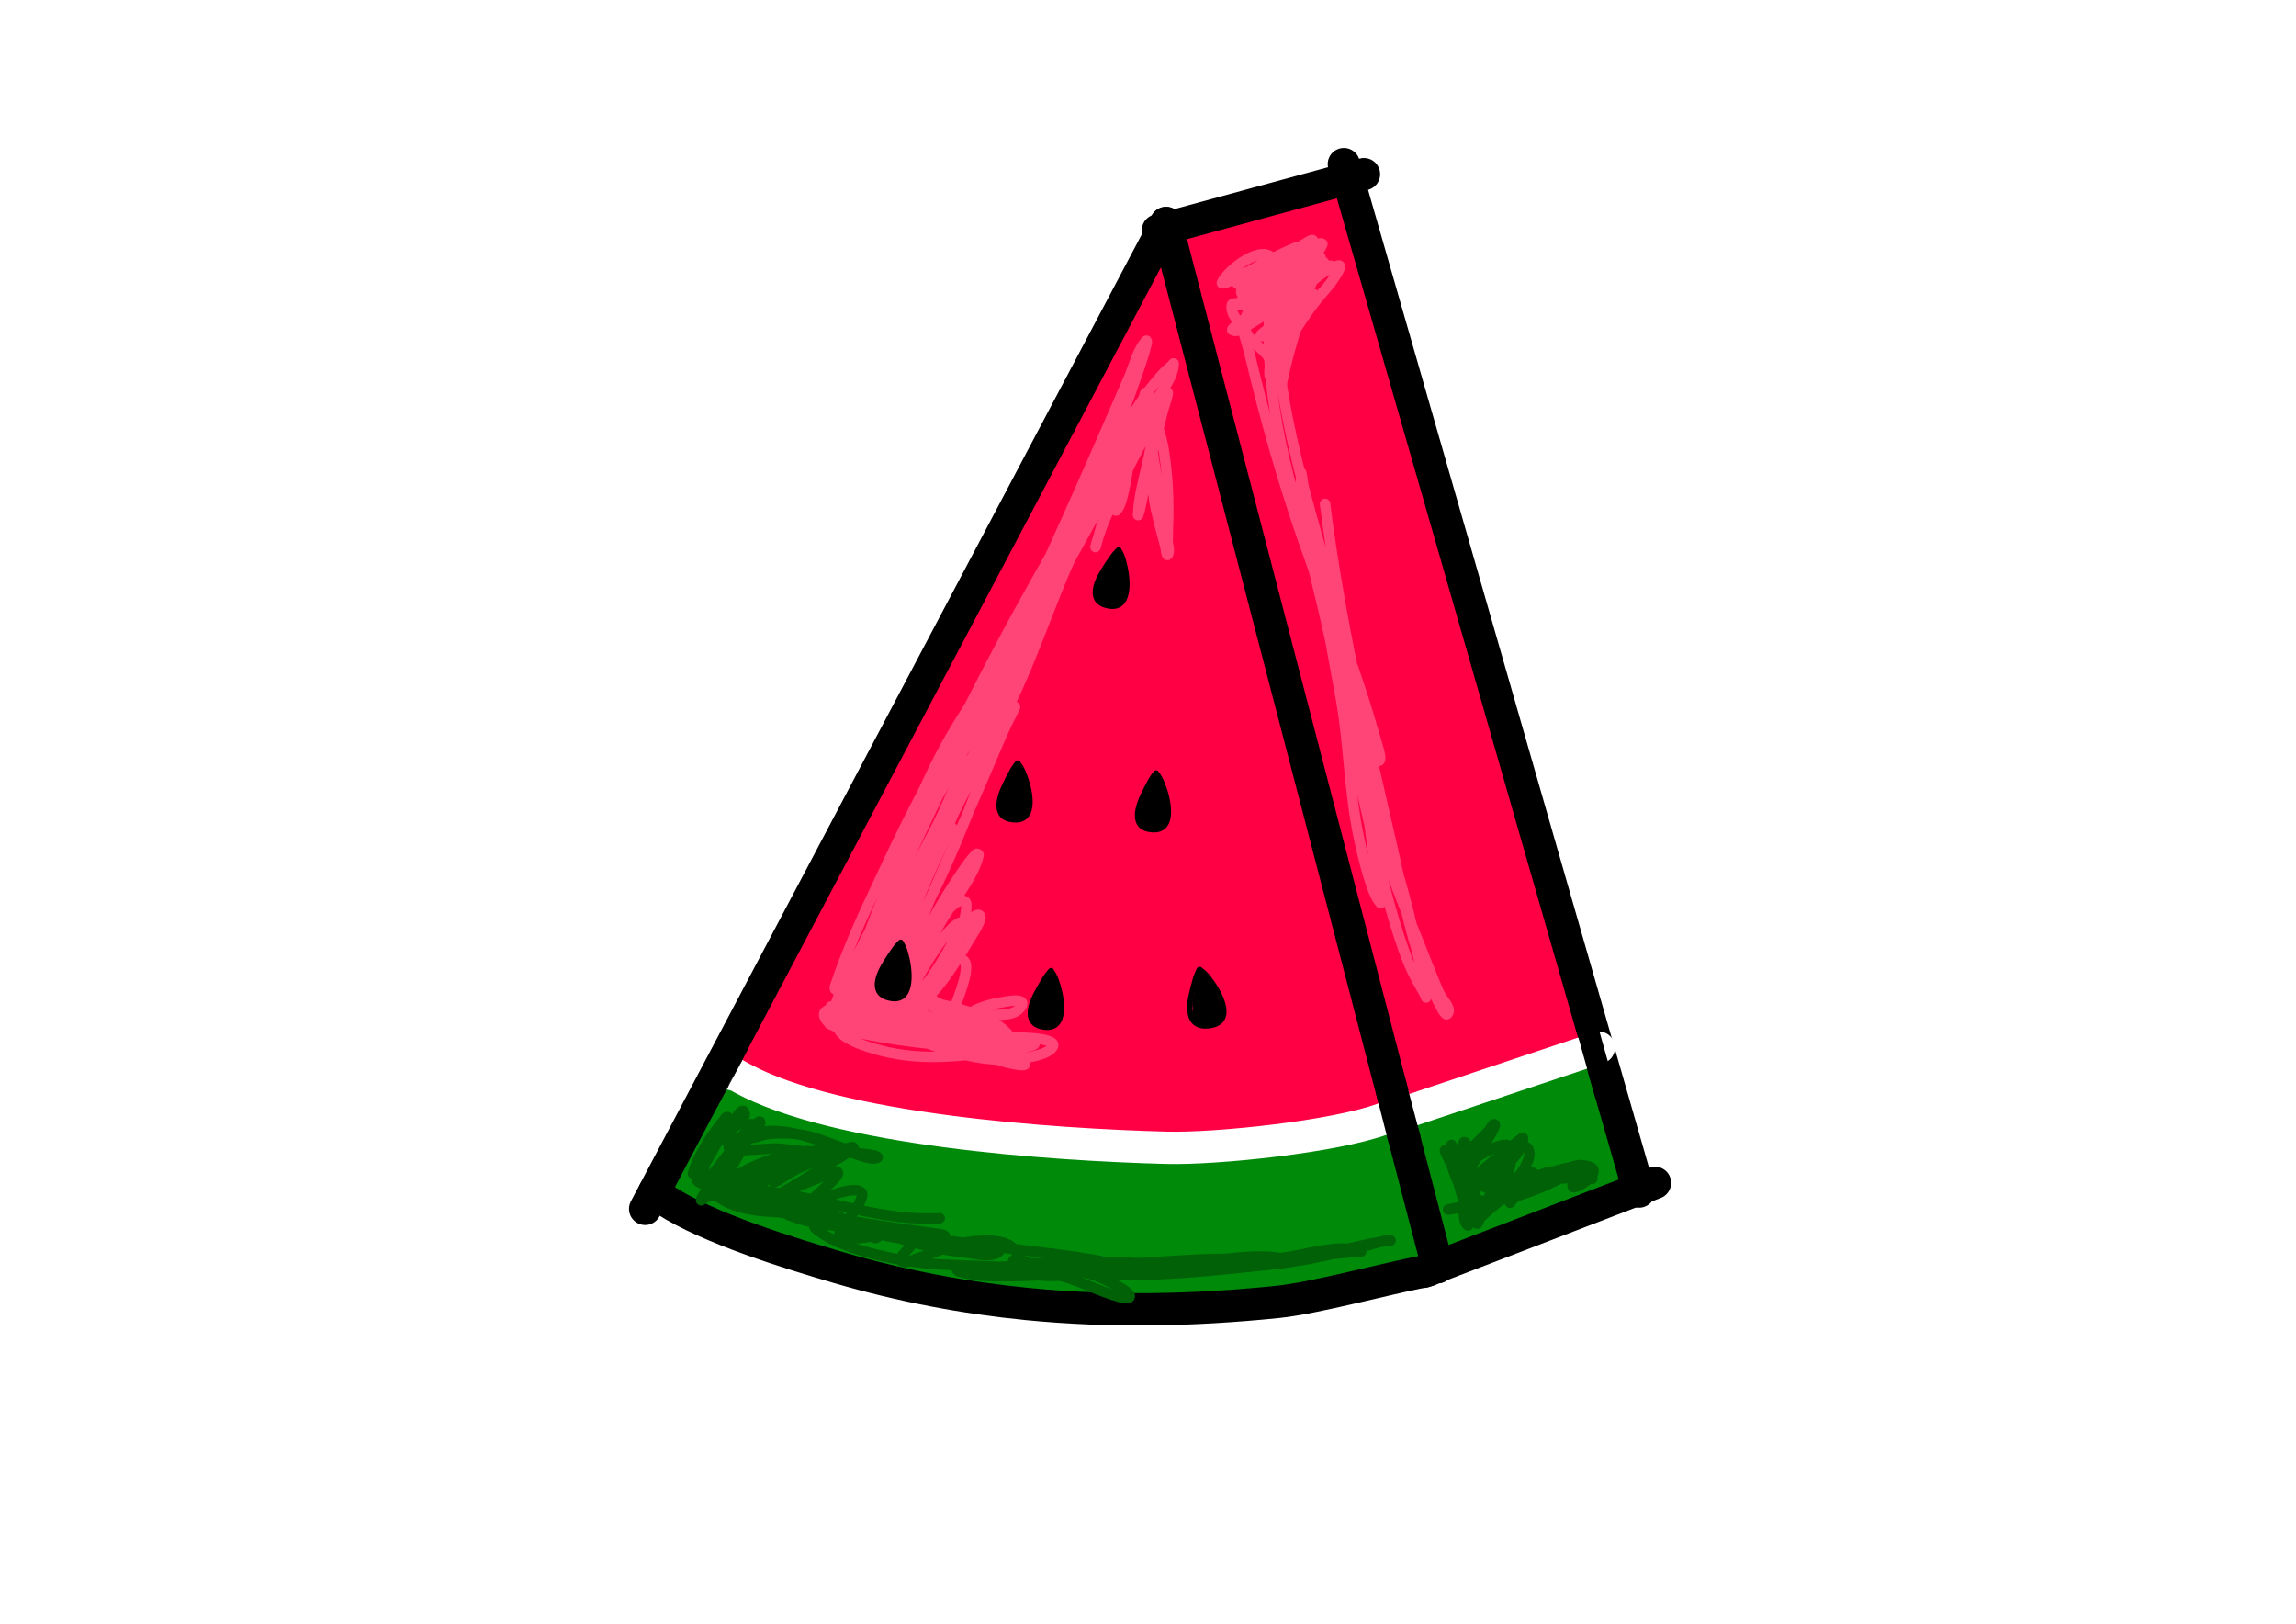 <?xml version="1.0" encoding="UTF-8" standalone="no"?>
<!DOCTYPE svg PUBLIC "-//W3C//DTD SVG 1.1//EN" "http://www.w3.org/Graphics/SVG/1.1/DTD/svg11.dtd">
<!-- Created with Vectornator (http://vectornator.io/) -->
<svg height="100%" stroke-miterlimit="10" style="fill-rule:nonzero;clip-rule:evenodd;stroke-linecap:round;stroke-linejoin:round;" version="1.1" viewBox="0 0 841.995 595.35" width="100%" xml:space="preserve" xmlns="http://www.w3.org/2000/svg" xmlns:vectornator="http://vectornator.io" xmlns:xlink="http://www.w3.org/1999/xlink">
<defs>
<filter color-interpolation-filters="sRGB" filterUnits="userSpaceOnUse" height="28.587" id="Filter" width="18.539" x="397.03" y="200.423">
<feGaussianBlur in="SourceGraphic" result="Blur" stdDeviation="2.729"/>
</filter>
<filter color-interpolation-filters="sRGB" filterUnits="userSpaceOnUse" height="22.152" id="Filter_2" width="16.009" x="396.865" y="202.955">
<feGaussianBlur in="SourceGraphic" result="Blur" stdDeviation="2.729"/>
</filter>
<filter color-interpolation-filters="sRGB" filterUnits="userSpaceOnUse" height="274.657" id="Filter_3" width="150.058" x="292.339" y="112.922">
<feGaussianBlur in="SourceGraphic" result="Blur" stdDeviation="4.021"/>
</filter>
<filter color-interpolation-filters="sRGB" filterUnits="userSpaceOnUse" height="271.205" id="Filter_4" width="150.355" x="290.247" y="131.337">
<feGaussianBlur in="SourceGraphic" result="Blur" stdDeviation="4.021"/>
</filter>
<filter color-interpolation-filters="sRGB" filterUnits="userSpaceOnUse" height="290.409" id="Filter_5" width="103.585" x="439.671" y="93.5">
<feGaussianBlur in="SourceGraphic" result="Blur" stdDeviation="4.021"/>
</filter>
<filter color-interpolation-filters="sRGB" filterUnits="userSpaceOnUse" height="40.459" id="Filter_6" width="55.724" x="442.022" y="83.325">
<feGaussianBlur in="SourceGraphic" result="Blur" stdDeviation="4.021"/>
</filter>
<filter color-interpolation-filters="sRGB" filterUnits="userSpaceOnUse" height="77.351" id="Filter_7" width="67.283" x="436.094" y="75.98">
<feGaussianBlur in="SourceGraphic" result="Blur" stdDeviation="4.021"/>
</filter>
<filter color-interpolation-filters="sRGB" filterUnits="userSpaceOnUse" height="88.734" id="Filter_8" width="276.856" x="245.107" y="399.244">
<feGaussianBlur in="SourceGraphic" result="Blur" stdDeviation="4.021"/>
</filter>
<filter color-interpolation-filters="sRGB" filterUnits="userSpaceOnUse" height="84.513" id="Filter_9" width="185.965" x="242.122" y="395.296">
<feGaussianBlur in="SourceGraphic" result="Blur" stdDeviation="4.021"/>
</filter>
<filter color-interpolation-filters="sRGB" filterUnits="userSpaceOnUse" height="61.089" id="Filter_10" width="78.473" x="517.906" y="400.225">
<feGaussianBlur in="SourceGraphic" result="Blur" stdDeviation="4.021"/>
</filter>
<filter color-interpolation-filters="sRGB" filterUnits="userSpaceOnUse" height="47.789" id="Filter_11" width="48.653" x="526.123" y="405.221">
<feGaussianBlur in="SourceGraphic" result="Blur" stdDeviation="4.021"/>
</filter>
</defs>
<g id="Ebene-3" vectornator:layerName="Ebene 3">
<path d="M455.312 315.32C455.218 315.794 455.378 316.407 455.029 316.74C451.334 320.258 447.273 323.37 443.388 326.677C442.825 327.156 442.264 327.637 441.684 328.097C436.774 331.991 431.868 335.89 426.921 339.737C426.754 339.867 426.279 340.219 426.353 340.021C428.119 335.311 435.241 330.885 438.845 328.097C445.771 322.739 447.819 321.263 455.312 317.308C457.064 316.383 465.425 313.289 463.83 317.876C462.049 322.996 456.504 325.951 452.189 329.232C443.79 335.62 435.073 341.616 426.069 347.119C422.492 349.305 418.827 351.379 414.996 353.081C413.516 353.739 410.615 355.207 410.17 353.649C408.438 347.588 412.794 344.568 417.268 340.021C427.55 329.57 440.092 319.641 454.745 316.456C456.788 316.012 459.261 315.85 460.991 317.024C465.561 320.125 460.168 327.974 459.003 329.8C450.815 342.636 437.118 353.029 423.514 359.611C421.552 360.56 418.474 361.863 416.416 360.179C415.137 359.132 414.831 356.943 415.28 355.352C416.146 352.291 417.876 349.387 420.107 347.119C423.571 343.596 427.647 340.594 432.031 338.317C437.586 335.434 443.566 333.319 449.634 331.787C453.406 330.835 457.39 331.156 461.275 330.936C463.946 330.784 479.079 332.197 479.729 337.182C481.344 349.56 465.096 358.683 455.596 362.734C449.913 365.158 442.216 368.282 438.278 361.882C437.426 360.499 437.887 358.579 439.129 357.624C441.275 355.973 443.389 354.271 445.659 352.797C451.935 348.724 461.246 343.506 468.373 341.724C472.238 340.758 476.457 339.806 480.297 340.873C482.27 341.421 483.462 343.95 483.704 345.983C484.345 351.372 478.434 357.148 475.47 360.179C468.165 367.651 460.019 372.334 450.202 375.51C447.045 376.532 443.303 377.412 440.265 376.078C438.3 375.216 436.618 373.308 436.006 371.252C434.355 365.699 439.973 362.863 443.956 361.599C447.515 360.469 451.305 360.181 455.029 359.895C461.731 359.379 477.551 358.305 479.729 367.561C480.972 372.842 473.86 378.802 470.644 380.905C464.251 385.085 455.737 386.898 449.634 381.189C448.271 379.914 447.042 378.212 446.795 376.362C446.227 372.101 452.616 370.072 455.596 369.264C459.363 368.244 463.1 367.043 466.953 366.425C470.794 365.809 474.703 365.573 478.593 365.573C483.152 365.573 488.963 365.028 491.654 369.832C493.39 372.933 489.676 376.597 487.963 378.066C483.299 382.063 475.845 385.044 469.508 383.46C467.427 382.94 463.578 381.041 464.682 379.201C466.192 376.684 470.113 376.954 472.915 376.078C478.059 374.471 495.235 368.221 497.048 376.078C497.793 379.306 493.68 381.783 491.654 383.176C486.758 386.542 473.208 387.871 468.94 382.892C467.757 381.512 471.439 379.939 473.199 379.485C479.36 377.895 486.761 376.882 493.073 377.498C493.607 377.55 499.551 377.835 498.468 380.905C497.108 384.756 480.222 388.086 477.174 386.867C476.584 386.631 478.285 386.243 478.877 386.015C480.749 385.295 482.608 384.504 484.556 384.028C486.883 383.459 489.266 383.095 491.654 382.892C493.728 382.716 495.844 382.561 497.9 382.892C498.871 383.049 501.441 384.342 501.023 386.015C500.102 389.699 492.146 390.405 489.382 389.99C488.21 389.814 485.884 389.412 486.259 388.287C486.379 387.927 487.025 388.369 487.395 388.287C491.457 387.384 492.457 388.32 496.196 388.854C499.163 389.278 501.612 387.16 504.43 388.287C504.626 388.365 504.998 388.359 504.998 388.57C504.998 389.964 491.086 392.672 491.086 393.681C491.086 394.272 496.428 392.276 496.48 392.261C498.705 391.626 500.904 391.327 503.01 390.274" fill="none" opacity="1" stroke="#ff0045" stroke-linecap="round" stroke-linejoin="round" stroke-width="32.401"/>
<path d="M425.785 280.967C425.785 279.168 427.364 274.711 425.785 275.572C420.674 278.36 415.944 282.597 413.293 287.781C405.257 303.49 400.18 320.555 394.271 337.182C393.912 338.191 395.868 335.743 396.542 334.911C397.483 333.747 398.384 332.535 399.097 331.22C401.418 326.941 403.49 322.533 405.627 318.16C407.56 314.204 409.418 310.212 411.306 306.235C419.313 289.363 426.553 272.106 436.574 256.266C438.297 253.542 440.394 251.007 442.82 248.884C443.204 248.549 443.549 249.82 443.388 250.304C442.087 254.206 440.212 257.893 438.561 261.66C433.595 272.997 428.395 284.238 423.798 295.73C417.531 311.396 412.504 327.744 407.047 343.712C406.495 345.326 405.956 346.946 405.343 348.538C404.063 351.868 403.891 355.953 401.369 358.475C400.147 359.697 400.303 355.079 400.517 353.365C401.449 345.906 402.991 338.522 404.776 331.22C411.358 304.292 421.31 279.411 435.154 255.414C436.034 253.889 436.517 251.156 438.278 251.156C439.725 251.156 437.996 254.084 437.426 255.414C435.992 258.761 433.944 261.811 432.315 265.067C428.508 272.682 425.133 280.51 421.81 288.348C415.136 304.095 409.576 320.291 403.64 336.33C402.121 340.434 401.357 344.978 398.813 348.538C397.972 349.716 397.808 345.719 397.962 344.28C398.763 336.745 400.285 329.303 401.652 321.85C405.384 301.519 410.294 280.485 416.416 260.809C418.578 253.86 421.494 247.168 424.082 240.367C424.807 238.461 427.484 232.992 426.353 234.688C425.036 236.663 424.566 239.091 423.514 241.218C420.117 248.085 416.435 254.808 413.009 261.66C405.075 277.528 395.937 296.744 388.308 312.765C384.796 320.142 381.434 327.591 377.804 334.911C375.659 339.235 374.147 344.036 370.99 347.687C370.289 348.497 368.848 346.478 368.718 345.415C368.246 341.559 368.912 337.642 369.286 333.775C369.481 331.761 369.898 329.767 370.422 327.813C372.739 319.161 374.576 310.331 377.804 301.976C386.308 279.966 400.762 260.282 415.848 242.354C418.003 239.794 420.179 237.138 422.946 235.256C423.572 234.831 423.3 236.858 422.946 237.528C420.698 241.774 417.863 245.684 415.28 249.736C411.414 255.802 407.544 261.865 403.64 267.907C394.737 281.685 386.415 294.292 378.371 308.79C372.904 318.645 369.594 330.079 361.904 338.317C361.4 338.858 360.154 337.636 360.201 336.898C360.46 332.841 361.582 328.865 362.756 324.973C367.311 309.879 371.906 299.068 378.655 284.941C383.196 275.437 389.479 266.864 395.122 257.969C402.52 246.309 410.613 233.602 420.675 223.9C420.92 223.663 421.413 224.456 421.243 224.751C419.513 227.755 417.328 230.473 415.28 233.269C411.365 238.613 407.184 243.761 403.356 249.168C398.002 256.73 392.587 264.268 387.741 272.165C372.914 296.323 361.879 321.795 349.412 347.119C348.925 348.109 348.582 349.283 347.709 349.958C346.401 350.969 344.335 353.114 343.166 351.945C341.414 350.194 342.011 347.022 342.314 344.564C342.97 339.255 344.361 334.038 346.005 328.948C354.494 302.673 368.042 277.797 383.198 254.846C387.412 248.465 392.195 242.478 396.826 236.392C398.822 233.769 401.043 231.324 403.072 228.726C403.412 228.291 404.324 226.927 403.924 227.307C380.688 249.319 363.85 281.028 351.399 309.926C347.95 317.932 345.029 326.157 342.03 334.343C340.486 338.558 339.27 342.887 337.772 347.119C337.658 347.441 337.204 348.312 337.204 347.971C337.204 342.584 340.639 337.759 342.314 332.639C342.808 331.131 343.177 329.582 343.734 328.097C346.869 319.737 349.65 311.221 353.387 303.112C364.955 278.009 378.846 253.6 396.258 232.133C401.317 225.896 407.152 220.201 413.577 215.382C415.689 213.798 418.955 212.078 421.243 213.395C423.431 214.655 423.112 218.257 422.946 220.777C422.628 225.611 420.966 230.264 419.823 234.972C417.842 243.136 415.527 251.218 413.577 259.389C408.34 281.333 404.697 301.126 401.936 323.554C400.699 333.608 399.419 343.94 401.085 353.933C401.289 355.161 403.937 355.42 404.776 354.501C407.342 351.686 408.46 347.812 409.886 344.28C415.952 329.26 419.379 316.107 423.514 300.273C427.958 283.255 431.635 265.959 437.71 249.452C439.128 245.599 440.708 241.713 443.104 238.379C443.549 237.76 444.102 239.616 444.24 240.367C444.774 243.265 444.967 246.223 445.091 249.168C445.346 255.22 445.334 261.281 445.375 267.339C445.478 282.455 444.987 299.649 446.227 314.753C446.751 321.136 446.528 328.454 450.486 333.491C450.778 333.863 451.581 333.111 451.622 332.639C451.889 329.515 452.395 326.405 452.473 323.27C452.584 318.822 452.388 314.371 452.189 309.926C451.282 289.665 448.505 268.441 446.227 248.316C445.635 243.09 445.273 237.793 443.956 232.701C443.775 232.003 442.263 231.192 441.968 231.849C438.509 239.566 439.541 248.662 439.697 257.118C439.962 271.416 442.603 283.136 446.227 297.15C447.292 301.266 448.663 305.296 449.918 309.358C450.994 312.838 452.687 318.089 455.88 319.863C457.506 320.766 460.078 319.867 461.275 318.443C463.891 315.332 465.22 311.265 466.385 307.371C468.268 301.076 469.639 294.595 470.36 288.064C471.836 274.691 470.711 260.999 468.373 247.749C467.386 242.158 467.019 235.344 462.126 231.849C460.262 230.518 458.573 235.064 457.868 237.244C456.411 241.747 455.487 246.445 455.029 251.156C454.442 257.185 454.2 263.293 454.745 269.326C456.274 286.275 462.056 302.324 470.928 316.74C473.899 321.567 475.349 323.94 479.729 326.677C481.752 327.942 479.488 320.648 479.445 320.431C478.23 314.276 476.86 308.151 475.754 301.976C474.115 292.818 472.36 283.669 471.212 274.437C469.992 264.633 469.721 254.731 468.656 244.909C468.017 239.015 468.483 232.736 466.101 227.307C465.464 225.854 462.323 227.336 461.559 228.726C458.933 233.5 457.779 238.995 456.732 244.342C455.119 252.578 453.831 260.936 453.609 269.326C453.356 278.898 453.856 288.538 455.312 298.002C456.332 304.632 458.54 311.064 460.991 317.308C462.539 321.252 464.567 325.09 467.237 328.38C468.742 330.235 470.832 332.035 473.199 332.355C474.921 332.588 476.975 331.359 477.742 329.8C479.898 325.412 480.709 320.44 481.433 315.604C484.312 296.366 485.814 276.854 485.691 257.402C485.661 252.624 485.917 247.44 483.704 243.206C482.955 241.773 480.526 244.041 479.161 244.909C478.363 245.417 477.891 246.339 477.458 247.181C474.666 252.599 471.736 257.974 469.508 263.648C466.708 270.779 464.422 278.116 462.41 285.509C460.188 293.677 458.069 302.031 457.868 310.494C457.838 311.756 457.761 313.363 458.719 314.185C459.513 314.865 461.035 314.564 461.842 313.901C463.876 312.231 465.06 309.737 466.669 307.655" fill="none" opacity="1" stroke="#ff0045" stroke-linecap="round" stroke-linejoin="round" stroke-width="32.401"/>
<path d="M459.855 197.212C459.193 198.537 458.273 199.762 457.868 201.186C455.709 208.782 452.744 216.307 452.189 224.184C452.07 225.885 455.591 222.819 456.448 221.344C458.088 218.523 458.354 215.102 459.287 211.975C461.206 205.549 463.082 199.248 464.398 192.669C464.844 190.438 465.826 186.491 465.533 184.152C465.496 183.855 464.908 183.672 464.682 183.868C460.775 187.254 457.244 194.737 455.312 198.347C448.616 210.867 442.701 223.737 435.722 236.108C434.509 238.259 432.492 241.792 431.18 243.206C430.914 243.492 430.806 242.45 430.896 242.07C431.669 238.807 432.707 235.61 433.735 232.417C435.358 227.375 436.952 222.317 438.845 217.37C443.158 206.097 448.649 195.307 453.893 184.435C455.948 180.175 459.541 175.749 458.719 171.091C458.364 169.075 454.897 172.907 453.609 174.498C450.514 178.321 447.99 182.923 445.659 187.275C437.95 201.665 431.134 216.679 426.637 232.417C426.579 232.621 426.845 232.047 426.921 231.849C427.319 230.815 427.688 229.771 428.057 228.726C428.824 226.553 429.613 224.387 430.328 222.196C431.415 218.868 432.425 215.507 433.735 212.259C437.918 201.886 442.268 191.554 447.363 181.596C448.887 178.618 450.634 175.757 452.189 172.795C452.623 171.97 453.939 170.941 453.325 170.24C452.096 168.835 447.014 172.12 443.956 174.498C440.779 176.969 437.844 179.737 434.871 182.448C425.198 191.267 416.836 201.05 407.615 210.272C405.913 211.973 402.783 214.857 400.233 215.95C399.885 216.099 399.129 216.327 399.097 215.95C398.751 211.799 401.802 208.047 403.64 204.31C405.153 201.232 406.878 198.263 408.466 195.224C413.788 185.044 419.881 175.366 426.069 165.697C428.73 161.54 431.516 157.459 434.019 153.205C434.984 151.563 435.722 149.798 436.574 148.094C436.669 147.905 437.043 147.424 436.858 147.526C432.306 150.055 430.948 153.275 427.489 158.031C424.292 162.427 421.08 166.817 418.12 171.375C410.599 182.955 403.465 195.322 397.394 207.716C395.774 211.024 394.153 214.33 392.567 217.654C391.066 220.798 388.827 229.823 388.876 229.862C389.898 230.68 392.227 226.999 394.271 223.048C396.041 219.625 397.44 216.022 399.097 212.543C404.099 202.039 409.001 191.462 414.145 181.028C416.709 175.828 419.217 170.599 421.81 165.413C423.003 163.028 424.246 160.668 425.501 158.315C426.124 157.148 428.002 154.66 426.637 154.908C421.958 155.759 419.704 161.512 416.984 165.413C413.891 169.849 411.006 174.429 408.182 179.041C396.165 198.674 385.789 219.078 375.248 239.515C372.9 244.067 371.429 249.208 368.15 253.143C367.842 253.514 368.291 252.184 368.434 251.723C369.144 249.437 369.876 247.155 370.706 244.909C372.148 241.002 373.687 237.13 375.248 233.269C382.015 216.531 390.103 201.815 399.949 186.707C402.228 183.21 404.463 179.685 406.763 176.202C407.776 174.669 408.885 173.2 409.886 171.659C410.258 171.087 411.341 169.353 411.022 169.956C397.16 196.139 382.497 221.949 368.434 248.032C365.943 252.653 363.575 257.34 361.053 261.944C359.173 265.375 358.161 269.868 354.806 271.881C354.563 272.027 354.758 271.309 354.806 271.03C355.232 268.56 355.515 266.051 356.226 263.648C357.508 259.313 359.163 255.097 360.769 250.872C367.1 234.209 375.133 218.996 383.766 203.458C385.431 200.46 387.01 197.415 388.592 194.372C389.471 192.683 390.296 190.965 391.148 189.262C391.242 189.073 391.49 188.491 391.431 188.694C389.991 193.737 386.276 200.141 384.334 204.026C379.374 213.945 374.079 223.693 369.002 233.553C365.379 240.591 361.788 247.65 357.93 254.562C357.145 255.967 356.411 257.399 355.658 258.821C355.559 259.008 355.374 259.601 355.374 259.389C355.374 255.196 359.181 250.923 361.053 247.181C362.415 244.455 363.633 241.657 365.027 238.947C366.946 235.22 368.915 231.517 370.99 227.874C379.446 213.028 389.205 199.029 397.962 184.435C399.664 181.598 400.363 178.359 401.652 175.35C404.351 169.052 408.161 163.28 412.157 157.747C419.172 148.035 424.87 136.759 430.612 126.233C432.451 122.861 433.993 119.307 436.006 116.012C436.708 114.864 437.78 113.983 438.561 112.889C439.015 112.254 439.562 109.968 439.129 110.617C436.57 114.457 435.291 119.014 433.167 123.11C427.146 134.722 420.199 146.262 413.009 157.18C412.177 158.443 407.342 164.466 405.911 165.981C405.064 166.878 403.528 168.956 402.788 167.968C401.579 166.356 405.982 160.32 406.479 159.451C410.783 151.919 414.409 144.135 418.403 136.454C420.797 131.851 420.097 128.826 421.243 124.245C423.108 116.783 428.845 106.706 434.303 101.248C439.598 95.953 449.848 92.819 457.016 91.027C459.534 90.398 462.137 90.968 464.682 90.46C467.95 89.806 470.802 87.026 474.051 86.485C477.065 85.982 480.487 85.475 483.42 84.497" fill="none" opacity="1" stroke="#ff0045" stroke-linecap="round" stroke-linejoin="round" stroke-width="32.401"/>
<path d="M446.511 379.485C438.142 380.64 429.967 382.963 421.81 385.164C421.345 385.289 420.873 385.428 420.391 385.447C409.226 385.901 398.06 386.321 386.889 386.583C383.478 386.663 380.074 386.222 376.668 386.015C376 385.975 374.469 386.366 374.68 385.731C374.773 385.454 380.391 384.566 382.062 384.312C384.709 383.909 387.375 383.637 390.012 383.176C403.381 380.842 422.331 373.288 435.722 376.078C437.651 376.48 443.672 380.206 443.672 381.189C443.672 382.135 441.779 381.189 440.833 381.189C439.18 381.189 437.629 382.01 436.006 382.324C429.256 383.631 422.281 383.514 415.564 385.164C406.518 387.385 397.477 395.952 388.025 395.952C386.885 395.952 390.297 396.133 391.431 396.236C392.566 396.339 393.701 396.453 394.838 396.52C396.831 396.637 398.812 396.907 400.801 397.088C406.211 397.58 411.836 397.372 417.268 397.372C424.999 397.372 432.835 396.737 440.549 397.088C447.028 397.382 455.496 398.675 461.842 397.088C462.948 396.812 459.575 396.804 458.435 396.804C457.205 396.804 455.974 396.758 454.745 396.804C451.618 396.92 448.49 397.075 445.375 397.372C439.546 397.927 433.93 398.791 428.057 398.791C426.165 398.791 423.383 397.476 421.527 397.94C420.737 398.137 422.733 399.13 423.514 399.359C424.888 399.763 426.344 399.832 427.773 399.927C432.981 400.274 438.162 400.211 443.388 400.211C448.982 400.211 454.304 399.138 459.855 398.791C465.697 398.426 471.623 398.956 477.458 398.508C480.31 398.288 482.805 397.372 485.691 397.372" fill="none" opacity="1" stroke="#ff0045" stroke-linecap="round" stroke-linejoin="round" stroke-width="32.401"/>
<path d="M308.967 370.342C307.208 370.522 306.137 372.479 304.602 373.358C302.284 374.685 299.721 375.541 297.209 376.448C295.545 377.05 295.912 374.483 293.925 376.316C292.68 377.465 289.743 378.327 288.867 379.402C288.709 379.597 287.08 384.779 286.815 382.182C286.732 381.37 289.828 378.501 290.32 377.619C294.022 370.986 298.429 365.373 302.677 359.071C305.216 355.302 305.648 350.829 307.739 346.874C309.553 343.44 312.464 340.789 314.24 337.333C322.777 320.717 331.646 303.542 342.396 288.205C346.486 282.37 351.949 276.188 354.752 269.657C355.336 268.295 354.741 266.877 355.275 265.632C355.633 264.799 359.374 261.181 358.71 260.376C357.901 259.396 354.719 262.035 354.251 262.467C350.152 266.249 349.009 270.128 346.391 274.716C344.876 277.372 345.238 281.137 344.306 284.039C343.411 286.829 341.65 289.245 340.924 292.093C339.265 298.598 338.856 305.591 338.075 312.24" fill="none" opacity="1" stroke="#ff0045" stroke-linecap="round" stroke-linejoin="round" stroke-width="32.401"/>
<path d="M298.714 377.463C298.73 377.617 298.654 377.813 298.761 377.925C300.246 379.47 301.359 381.766 303.419 382.355C305.803 383.038 308.321 381.562 310.793 381.369C312.339 381.248 313.879 381.521 315.464 381.359C316.466 381.257 317.607 380.533 318.47 381.052C319.033 381.391 317.79 382.246 317.224 382.581C314.942 383.931 312.276 384.271 309.76 384.978C307.598 385.586 305.455 386.64 303.15 386.588C301.753 386.556 296.88 382.056 295.19 384.13C294.686 384.748 296.643 384.791 297.389 385.073C297.875 385.257 298.353 385.464 298.847 385.625C302.57 386.845 306.491 387.41 310.322 388.191C316.312 389.413 323.119 393.893 329.294 393.263C330.922 393.096 332.477 392.362 334.078 392.073C339.93 391.017 345.706 393.201 351.493 393.332C367.587 393.696 383.199 395.147 399.228 396.401C405.288 396.875 410.877 397.269 416.761 398.816C417.709 399.065 418.87 398.839 419.63 399.458C420.242 399.957 418.144 400.024 417.365 400.156C416.065 400.377 414.763 400.589 413.459 400.788C409.996 401.318 406.838 401.218 403.399 400.647C399.372 399.979 395.457 398.444 391.438 397.897C387.054 397.301 382.795 398.77 378.444 398.757C376.08 398.749 373.629 397.721 371.296 397.384C367.858 396.888 364.496 398.018 361.053 397.729C350.262 396.825 338.204 394.6 334.082 382.962C333.329 380.836 333.221 379.098 333.006 376.999C332.405 371.112 331.942 365.287 331.675 359.381C331.381 352.881 329.315 344.22 330.867 337.738C331.073 336.879 332.185 336.558 332.782 335.907C333.079 335.584 333.179 334.826 333.613 334.888C334.446 335.008 332.859 340.935 332.495 342.244C330.315 350.083 326.673 357.177 324.286 364.807C324.118 365.345 323.033 370.725 324.763 371.766C326.813 373 327.883 368.965 328.981 365.029C330.377 360.024 330.926 353.662 331.745 348.628C332.044 346.79 331.644 344.589 332.821 343.145C333.084 342.822 333.593 342.319 333.929 342.565C336.524 344.461 336.386 348.509 337.417 351.553C338.465 354.649 339.353 357.815 340.696 360.796C341.879 363.42 343.298 365.957 344.967 368.302C347.422 371.753 353.491 372.23 355.72 368.372C356.916 366.3 357.629 363.984 358.55 361.776C359.631 359.186 360.533 356.518 361.725 353.977C362.456 352.42 363.109 350.744 364.306 349.508C365.248 348.535 366.446 351.441 366.741 352.764C367.094 354.354 367.261 355.98 367.467 357.595C368.14 362.846 368.012 367.924 367.893 373.203C367.863 374.522 366.757 376.969 368.063 377.157C369.039 377.298 369.496 375.749 369.931 374.864C371.445 371.785 372.535 368.514 373.866 365.352C375.84 360.661 378.185 353.546 381.787 349.125C382.279 348.522 381.903 350.69 381.792 351.461C381.735 351.852 381.694 352.246 381.679 352.64C381.616 354.206 381.592 355.774 381.457 357.335C380.905 363.7 380.018 369.574 376.985 375.312" fill="none" opacity="1" stroke="#ff0045" stroke-linecap="round" stroke-linejoin="round" stroke-width="32.401"/>
<path d="M451.861 111.441C448.634 119.822 452.668 123.095 455.281 131.015C461.172 148.878 467.083 166.736 472.679 184.693C473.172 186.274 473.518 187.931 473.534 189.587C473.539 190.059 472.93 188.85 472.716 188.429C471.196 185.44 469.552 182.497 468.338 179.37C465.622 172.376 462.323 160.062 460.86 152.826C458.305 140.2 457.046 127.314 454.702 114.641C454.167 111.749 452.357 105.367 453.411 103.4C453.718 102.827 454.008 104.576 454.116 105.216C454.77 109.073 455.471 112.921 456.202 116.763C457.283 122.444 458.349 128.128 459.552 133.783C463.681 153.192 469.601 171.652 476.113 190.369C477.243 193.618 478.488 196.829 479.526 200.11C479.664 200.547 479.838 201.892 479.629 201.484C475.569 193.559 474.032 179.128 472.5 170.93C469.072 152.594 466.305 134.267 466.069 115.576C466.023 111.921 466.136 108.261 466.426 104.617C466.63 102.054 466.416 98.809 468.385 97.156C470.024 95.779 471.858 99.967 472.647 101.956C473.987 105.337 474.915 108.868 475.947 112.356C480.133 126.5 483.636 140.839 487.604 155.045C488.548 158.428 489.513 161.806 490.438 165.195C490.97 167.143 491.432 169.109 491.975 171.054C492.062 171.366 492.272 172.282 492.327 171.962C492.931 168.444 490.647 165.024 489.879 161.539C489.067 157.852 488.193 154.176 487.544 150.457C484.846 135.015 483.614 119.226 483.901 103.55C484.002 98.056 485.027 92.878 485.299 87.515C485.379 85.922 485.58 84.242 485.625 82.654C485.653 81.628 484.463 79.403 485.475 79.577C486.338 79.725 487.621 89.799 487.674 90.465C488.748 103.94 489.885 117.425 491.074 130.889C492.691 149.212 496.326 166.5 500.012 184.471C503.386 200.919 505.337 217.584 508.971 233.986C513.097 252.614 521.513 272.117 520.967 291.483" fill="none" opacity="1" stroke="#ff0045" stroke-linecap="round" stroke-linejoin="round" stroke-width="32.401"/>
<path d="M471.316 165.98C477.279 202.468 490.258 237.161 501.559 272.215C502.598 275.439 503.608 278.673 504.643 281.899C506.388 287.341 511.166 295.392 509.3 301.178" fill="none" opacity="1" stroke="#ff0045" stroke-linecap="round" stroke-linejoin="round" stroke-width="32.401"/>
<path d="M474.303 150.557C478.678 157.88 484.013 164.698 487.49 172.487C500.06 200.643 511.553 229.409 520.275 258.984C521.501 263.141 522.697 267.307 523.895 271.473C525.489 277.016 529.173 284.175 528.143 290.173" fill="none" opacity="1" stroke="#ff0045" stroke-linecap="round" stroke-linejoin="round" stroke-width="32.401"/>
<path d="M492.494 132.489C494.461 138.997 498.823 144.565 501.193 150.937C506.432 165.015 510.476 179.511 515.019 193.829C517.108 200.41 518.372 207.227 520.222 213.879C526.749 237.349 534.38 261.19 536.214 285.625" fill="none" opacity="1" stroke="#ff0045" stroke-linecap="round" stroke-linejoin="round" stroke-width="32.401"/>
<path d="M511.308 306.657C515.699 312.166 516.878 319.604 519.339 326.204C519.654 327.049 519.929 327.907 520.21 328.764C524.48 341.791 528.852 354.786 532.991 367.856C533.131 368.298 533.488 369.161 533.032 369.247C531.132 369.604 527.803 363.553 527.061 362.264C525.493 359.542 524.167 356.685 522.836 353.839C516.359 339.987 508.849 324.518 504.744 309.932C504.624 309.506 504.961 310.788 505.079 311.214C505.517 312.794 505.994 314.362 506.412 315.947C506.852 317.618 507.226 319.306 507.653 320.981C509.092 326.624 510.528 332.272 512.225 337.846C515.963 350.116 522.542 361.658 524.335 374.374C524.739 377.241 525.758 381.285 523.821 383.933C523.267 384.69 521.425 384.216 520.569 384.923C520.386 385.075 519.005 386.881 519.538 387.041C520.677 387.384 524.254 385.529 525.343 384.982C527.437 383.929 529.819 383.554 531.829 382.405C534.451 380.906 535.886 378.663 539.062 378.216C542.615 377.715 546.699 378.516 550.073 377.395C552.856 376.47 555.809 373.448 558.703 373.363C560.241 373.318 561.853 373.569 563.381 373.524C564.186 373.5 565.544 374.623 565.776 373.851C565.851 373.603 563.455 371.192 562.685 370.164C560.282 366.954 558.212 363.601 556.422 360.009C548.473 344.065 543.665 326.964 537.66 310.256C535.292 303.667 532.695 297.166 530.616 290.48C530.031 288.599 529.404 286.731 528.761 284.868C528.556 284.274 527.542 282.833 528.112 283.098C529.472 283.728 530.071 286.516 530.534 287.699C532.64 293.071 534.544 298.494 536.775 303.82C543.482 319.837 549.83 335.989 556.682 351.948C558.605 356.428 560.507 360.858 562.738 365.192C562.989 365.679 562.929 366.677 563.477 366.661C564.055 366.644 563 362.748 562.741 361.911C560.846 355.779 558.374 349.861 556.539 343.701C552.545 330.3 548.729 316.611 545.697 302.961C545.237 300.893 544.83 298.814 544.42 296.735C544.111 295.166 539.645 280.376 541.604 288.865" fill="none" opacity="1" stroke="#ff0045" stroke-linecap="round" stroke-linejoin="round" stroke-width="32.401"/>
<path d="M311.114 432.703C311.573 432.732 312.062 432.625 312.491 432.79C315.244 433.855 323.356 435.339 320.59 436.369C313.641 438.957 305.816 437.725 298.407 438.036C294.269 438.209 290.148 437.145 286.12 436.181C285.391 436.006 283.587 435.765 284.092 435.21C284.81 434.42 286.212 434.897 287.279 434.906C289.881 434.926 292.48 435.097 295.074 435.297C299.012 435.6 302.941 436 306.869 436.413C312.596 437.014 318.339 437.514 324.039 438.34C328.377 438.969 332.661 439.93 336.963 440.774C339.332 441.239 341.751 441.528 344.048 442.267C344.354 442.365 344.709 443.092 344.396 443.165C339.78 444.233 333.312 442.424 328.922 441.614C316.417 439.309 304.008 436.671 291.771 433.167C289.463 432.506 282.036 430.473 281.962 428.907C281.89 427.402 285.793 427.226 291.64 427.226C303.576 427.226 315.625 428.152 327.328 430.559C328.242 430.747 329.789 430.584 329.965 431.501C330.118 432.299 328.34 431.683 327.531 431.617C324.81 431.393 322.101 431.039 319.402 430.632C316.211 430.15 313.039 429.552 309.868 428.951C299.088 426.906 288.203 424.859 277.789 421.329C276.267 420.813 272.163 418.544 271.689 418.113C270.462 416.998 274.344 415.799 275.992 415.62C278.769 415.32 281.578 415.224 284.367 415.374C289.963 415.675 299.343 416.238 304.522 419.141C304.529 419.145 300.828 419.29 299.798 419.214C295.997 418.933 296.01 419.039 293.365 418.605C287 417.563 279.347 417.061 273.616 413.751C271.454 412.503 276.391 411.275 278.673 411.071C280.995 410.863 287.613 410.466 289.554 412.23C289.894 412.539 288.652 412.44 288.192 412.447C287.071 412.464 285.947 412.408 284.831 412.302C283.443 412.171 282.056 411.998 280.687 411.737C278.625 411.345 274.136 410.827 272.631 409.071C272.397 408.799 273.63 407.641 273.616 407.347C273.616 407.345 268.42 403.515 270.399 407.043" fill="none" opacity="1" stroke="#008a0a" stroke-linecap="round" stroke-linejoin="round" stroke-width="21.088"/>
<path d="M296.161 419.692C310.499 421.856 324.473 425.286 338.89 426.806C341.926 427.127 344.888 428.808 347.975 428.661C348.119 428.654 347.796 428.403 347.656 428.371C346.492 428.104 345.297 427.987 344.121 427.777C342.375 427.466 340.635 427.126 338.89 426.806C331.707 425.49 324.595 423.972 317.359 422.952C315.466 422.685 313.574 422.414 311.679 422.155C310.712 422.023 309.735 421.965 308.767 421.836C308.608 421.815 308.143 421.714 308.303 421.706C310.398 421.606 312.876 422.992 314.794 423.532C321.723 425.481 329.009 426.902 336.065 428.313C348.643 430.829 361.42 430.825 374.085 432.602C378.159 433.174 381.879 435.094 385.691 436.167" fill="none" opacity="1" stroke="#008a0a" stroke-linecap="round" stroke-linejoin="round" stroke-width="21.088"/>
<path d="M284.092 438.412C282.166 436.662 279.102 436.865 276.528 436.485C272.606 435.906 268.652 435.568 264.719 435.065C263.907 434.961 261.452 434.853 262.271 434.877C264.68 434.947 267.17 434.843 269.588 434.833C270.148 434.831 271.812 434.77 271.268 434.906C267.489 435.85 260.921 436.198 257.373 434.5C256.952 434.299 260.411 433.72 259.952 434.225C259.14 435.119 256.16 435.111 255.127 435.369C254.816 435.447 254.345 436.017 254.229 435.717C253.888 434.836 255.375 434.202 255.794 433.355C256.667 431.592 256.978 429.494 257.967 427.762C259.152 425.689 261.532 424.021 262.097 421.619C262.311 420.707 263.044 417.68 261.879 417.055C261.048 416.608 260.967 420.455 260.981 420.605C261.23 423.331 262.119 426.035 263.488 428.414C266.52 433.686 273.413 437.684 278.977 439.876C286.662 442.903 293.842 446.575 301.812 448.7C303.134 449.052 307.785 451.312 309.1 451.25C309.459 451.233 308.703 450.494 308.897 450.192C309.264 449.623 310.516 449.468 310.998 449.482C317.402 449.669 323.664 452.965 329.965 453.916" fill="none" opacity="1" stroke="#008a0a" stroke-linecap="round" stroke-linejoin="round" stroke-width="21.088"/>
<path d="M433.37 449.975C405.708 446.915 378.32 449.512 350.767 452.271C349.549 452.393 348.295 452.531 347.174 453.022C346.302 453.403 349.052 452.684 350.001 452.606C353.249 452.339 356.507 452.197 359.759 451.986C364.014 451.71 368.261 451.303 372.521 451.146C383.543 450.74 394.579 451.399 405.608 451.539C419.523 451.717 433.424 450.539 447.333 451.255C449.823 451.383 452.306 451.666 454.776 452.012C455.84 452.16 457.973 451.661 457.918 452.734C457.908 452.934 453.035 452.692 452.499 452.643C448.588 452.284 444.685 451.839 440.775 451.478C435.501 450.992 430.229 450.484 424.947 450.103C405.265 448.683 385.5 447.861 365.763 447.993C357.33 448.049 348.906 448.608 340.473 448.749C338.667 448.779 336.858 448.75 335.054 448.657C334.367 448.622 332.501 448.826 333.012 448.365C336.228 445.463 341.24 445.461 345.535 444.894C354.316 443.736 368.525 443.303 377.029 443.522C394.161 443.964 411.375 445.789 428.478 446.918C437.147 447.49 447.782 449.244 456.36 446.669C457.459 446.339 454.963 444.627 453.863 444.296C451.148 443.478 448.329 443.048 445.536 442.558C441.282 441.812 437.013 441.147 432.731 440.59C419.597 438.883 406.289 437.92 393.063 437.24C390.824 437.124 380.012 437.477 378.159 436.099C377.492 435.603 379.784 435.726 380.613 435.664C383.232 435.466 385.86 435.384 388.486 435.321C392.478 435.225 396.471 435.215 400.464 435.189C414.451 435.098 428.137 436.171 442.074 437.143C446.484 437.45 450.893 437.784 455.309 438.011C455.626 438.027 456.016 438.085 456.251 437.872C456.397 437.74 455.896 437.689 455.701 437.657C453.665 437.324 451.623 437.018 449.574 436.781C445.796 436.344 442.002 436.064 438.223 435.635C433.943 435.15 429.681 434.514 425.399 434.04C412.075 432.566 398.586 430.879 385.182 430.475C381.8 430.373 378.224 429.905 375.05 431.076C374.583 431.248 376.045 431.127 376.543 431.152C378.657 431.261 380.769 431.446 382.885 431.479C385.942 431.525 388.999 431.362 392.055 431.389C400.735 431.467 409.111 432.15 417.78 433.087C441.607 435.663 460.701 435.968 484.125 430.515C490.766 428.97 497.33 427.528 503.991 426.113C506.057 425.675 510.757 424.548 513.08 423.962C513.462 423.866 514.602 423.558 514.218 423.647C504.974 425.781 495.574 427.117 486.263 428.942C480.647 430.043 475.074 431.368 469.44 432.378C465.232 433.133 460.985 433.675 456.797 434.534C455.331 434.834 453.882 435.219 452.439 435.619C451.982 435.745 450.634 436.055 451.105 436.111C457.36 436.853 464.687 435.656 470.956 435.636C484.21 435.595 497.467 435.625 510.677 434.313C511.841 434.198 524.281 432.291 524.596 432.785C524.979 433.383 523.51 433.742 522.85 434.004C521.131 434.69 519.335 435.185 517.531 435.601C512.028 436.872 506.439 437.737 500.904 438.86C490.144 441.045 479.359 443.101 468.591 445.241C467.057 445.546 460.267 446.491 457.795 447.865C456.991 448.311 459.24 449.185 460.153 449.296C463.226 449.669 470.784 449.221 473.445 449.044C488.536 448.042 503.44 447.408 518.567 448.186C518.911 448.204 526.611 447.965 526.737 449.355C526.898 451.13 523.528 451.041 521.771 451.344C516.616 452.232 511.358 452.361 506.163 452.972C492.177 454.619 477.045 458.208 462.911 457.48C461.976 457.432 464.788 457.341 465.719 457.438C466.157 457.483 466.577 457.646 467.015 457.691C468.936 457.892 470.866 457.993 472.789 458.176C475.147 458.4 477.503 458.653 479.858 458.913C488.8 459.902 497.716 460.73 506.644 461.788C508.504 462.008 515.703 463.222 516.522 462.483C516.707 462.316 516.024 462.465 515.776 462.445C513.975 462.297 512.181 462.049 510.375 461.98C507.511 461.871 504.642 461.944 501.775 461.912C498.411 461.873 495.046 461.825 491.682 461.766C475.321 461.48 459.257 461.835 443.245 465.259C438.798 466.211 434.562 469.291 429.937 469.438C423.129 469.654 416.86 467.707 410.259 466.555C403.275 465.336 395.926 464.729 388.873 464.145C378.455 463.282 368.192 464.952 357.81 464.417C348.992 463.964 339.728 461.786 331.101 460.05C323.465 458.514 317.245 453.677 309.807 452.221" fill="none" opacity="1" stroke="#008a0a" stroke-linecap="round" stroke-linejoin="round" stroke-width="21.088"/>
<path d="M570.957 401.943C572.532 401.724 576.008 401.699 576.675 399.908C576.755 399.694 576.293 399.656 576.088 399.558C575.281 399.173 574.809 399.319 573.782 399.645C573.028 399.885 572.336 400.286 571.616 400.611C570.099 401.297 568.587 401.994 567.07 402.681C563.056 404.499 559 406.225 554.935 407.927C542.555 413.109 530.057 417.907 517.071 421.207C516.427 421.371 518.225 420.546 518.826 420.263C519.818 419.796 520.791 419.29 521.792 418.844C525.84 417.038 530.08 415.975 534.224 414.437C539.425 412.508 544.258 409.744 549.56 408.045C557.001 405.662 564.862 404.12 572.463 402.308C573.787 401.993 583.184 399.991 583.193 402.325C583.206 405.702 576.954 408.976 574.723 410.547C564.376 417.835 553.777 424.048 542.236 429.279C537.392 431.475 532.492 433.289 527.503 435.102C526.079 435.619 524.641 435.995 523.169 436.369C522.492 436.541 521.824 436.753 521.139 436.885C520.921 436.927 520.361 437.078 520.474 436.888C521.357 435.404 523.716 435.697 525.353 435.149C529.41 433.791 533.492 432.509 537.592 431.291C548.91 427.927 560.169 423.468 571.675 420.8C575.983 419.801 580.42 419.149 584.84 418.951C585.452 418.923 586.646 418.371 586.678 418.983C586.728 419.957 579.723 424.703 579.021 425.169C578.03 425.826 577.024 426.46 576.019 427.096C566.481 433.126 556.166 437.594 546.158 442.749C540.483 445.672 534.918 448.768 528.814 450.732C528.124 450.954 527.407 451.275 526.686 451.189C526.447 451.161 525.931 451.271 525.982 451.036C526.323 449.47 528.738 449.367 530.234 448.791C533.717 447.45 537.866 445.969 541.358 444.8C551.285 441.477 561.143 436.992 571.457 434.989C577.423 433.831 582.42 433.423 587.857 430.822C588.429 430.548 591.594 429.199 592.093 429.496C592.166 429.539 590.198 430.618 590.065 430.676" fill="none" opacity="1" stroke="#008a0a" stroke-linecap="round" stroke-linejoin="round" stroke-width="21.088"/>
<path d="M407.037 210.985C405.742 208.395 405 219.068 404.844 220.001C404.802 220.252 404.377 221.96 404.194 221.869C404.03 221.787 404.66 218.036 404.682 217.808C404.978 214.691 405.73 212.155 407.199 209.442C407.543 208.808 407.908 207.145 408.418 207.655C408.642 207.879 406.263 211.383 406.225 211.473C405.557 213.03 405.421 213.479 405.006 214.722" fill="none" filter="url(#Filter)" opacity="1" stroke="#ffffff" stroke-linecap="round" stroke-linejoin="round" stroke-width="0.631" vectornator:blur="5.45717"/>
<path d="M404.357 217.97C403.813 217.064 403.984 216.021 404.275 215.046C404.768 213.396 405.25 211.743 405.737 210.092" fill="none" filter="url(#Filter_2)" opacity="1" stroke="#ffffff" stroke-linecap="round" stroke-linejoin="round" stroke-width="0.631" vectornator:blur="5.45717"/>
</g>
<g id="Ebene-1" vectornator:layerName="Ebene 1">
<path d="M427.629 81.757L236.593 443.243" fill="none" opacity="1" stroke="#000000" stroke-linecap="butt" stroke-linejoin="round" stroke-width="11.849" vectornator:layerName="(line)"/>
<path d="M527.264 464.653L427.629 81.757" fill="none" opacity="1" stroke="#000000" stroke-linecap="butt" stroke-linejoin="round" stroke-width="11.849" vectornator:layerName="(line)"/>
<path d="M424.65 84.446L500.195 63.859" fill="none" opacity="1" stroke="#000000" stroke-linecap="butt" stroke-linejoin="round" stroke-width="11.849"/>
<path d="M492.827 60.176L601.079 436.898" fill="none" opacity="1" stroke="#000000" stroke-linecap="butt" stroke-linejoin="round" stroke-width="11.849" vectornator:layerName="(line)"/>
<path d="M522.151 466.323L606.917 433.712" fill="none" opacity="1" stroke="#000000" stroke-linecap="butt" stroke-linejoin="round" stroke-width="11.849"/>
<path d="M514.128 408.248L586.322 384.145" fill="none" opacity="1" stroke="#ffffff" stroke-linecap="butt" stroke-linejoin="round" stroke-width="11.849"/>
<path d="M240.071 436.803C241.37 440.329 237.109 435.621 244.074 440.126C259.964 450.403 289.304 459.429 307.456 464.749C330.629 471.541 353.661 475.874 376.817 478.143C406.955 481.096 437.305 480.551 468.456 477.378C482.113 475.987 508.552 468.795 521.94 466.248C528.365 465.025 520.378 464.488 526.914 464.666" fill="none" opacity="1" stroke="#000000" stroke-linecap="round" stroke-linejoin="round" stroke-width="11.849"/>
<path d="M512.875 405.158C512.902 405.147 516.669 405.473 514.513 406.371C508.58 408.842 513.196 408.03 507.153 410.273C489.732 416.739 446.231 421.345 427.669 420.848C385.852 419.727 307.078 414.446 271.986 395.26C264.046 390.919 274.912 396.478 266.803 393.138" fill="none" opacity="1" stroke="#ffffff" stroke-linecap="round" stroke-linejoin="round" stroke-width="11.849"/>
<path d="M519.493 400.064C519.49 400.063 515.689 401.548 515.13 401.534" fill="none" opacity="1" stroke="#ff0045" stroke-linecap="round" stroke-linejoin="round" stroke-width="0.175"/>
<path d="M517.319 400.411C517.495 400.5 517.4 400.465 517.795 400.408C518.477 400.308 517.218 400.402 517.231 400.472C517.254 400.6 518.372 400.34 518.372 400.34C518.388 400.252 517.123 400.506 517.144 400.526C517.309 400.686 518.076 400.369 518.237 400.308C518.376 400.256 517.945 400.365 517.798 400.389C517.755 400.396 517.134 400.54 517.146 400.552C517.258 400.674 517.814 400.483 517.928 400.451C518.012 400.427 518.253 400.356 518.166 400.341C517.929 400.297 517.484 400.478 517.283 400.571C517.233 400.595 517.076 400.623 517.13 400.639C517.451 400.74 518.61 400.292 517.733 400.499C517.547 400.543 517.535 400.548 517.389 400.59" fill="none" opacity="1" stroke="#ff0045" stroke-linecap="round" stroke-linejoin="round" stroke-width="0.175"/>
<path d="M516.91 399.977C517.436 400.607 516.872 399.897 516.81 399.753C516.798 399.724 517.149 400.394 517.129 400.395C517.014 400.403 516.773 399.906 516.737 399.836C516.708 399.78 516.616 399.631 516.673 399.657C516.788 399.709 516.877 400.135 516.907 400.239C516.932 400.324 517.032 400.556 516.963 400.5C516.83 400.392 516.712 400.11 516.662 399.963C516.647 399.918 516.605 399.804 516.65 399.82C516.775 399.865 516.906 400.424 516.881 400.562C516.879 400.57 516.862 400.558 516.857 400.551C516.773 400.439 516.704 400.27 516.655 400.142C516.619 400.047 516.557 399.747 516.595 399.842C516.665 400.019 516.701 400.218 516.763 400.399C516.974 401.015 516.613 399.997 516.543 399.916C516.428 399.784 516.765 400.577 516.716 400.41C516.516 399.723 516.641 399.75 516.68 400.358C516.681 400.364 516.673 400.349 516.67 400.344C516.592 400.231 516.536 400.033 516.54 399.896C516.544 399.758 516.648 400.151 516.688 400.283C516.729 400.421 516.771 400.559 516.811 400.697C516.833 400.774 516.878 400.997 516.825 400.937C516.736 400.835 516.617 400.204 516.842 400.176C516.986 400.158 517.163 400.259 517.293 400.31C517.373 400.341 517.602 400.46 517.531 400.411C517.405 400.323 517.272 400.225 517.134 400.159C517.06 400.123 516.84 400.112 516.907 400.066C516.988 400.01 517.524 400.322 517.507 400.297C517.478 400.256 517.041 400.14 517.077 400.084C517.09 400.064 517.728 400.321 517.7 400.223C517.619 399.945 516.707 400.837 517.535 400.424C517.541 400.421 517.522 400.426 517.515 400.427C517.388 400.442 516.887 400.465 516.99 400.704C517.101 400.961 517.465 400.533 517.459 400.526C517.398 400.46 516.942 400.737 516.96 400.762C516.999 400.819 517.524 400.701 517.523 400.698C517.464 400.496 516.897 400.789 516.897 400.789C516.897 400.789 517.359 400.832 517.319 400.693C517.284 400.572 516.861 400.847 516.985 400.87C517.006 400.874 517.002 400.829 516.979 400.83C516.799 400.842 516.779 400.19 516.712 400.358C516.632 400.56 516.79 400.781 516.675 400.492" fill="none" opacity="1" stroke="#ff0045" stroke-linecap="round" stroke-linejoin="round" stroke-width="0.175"/>
<path d="M272.455 385.138C270.144 389.677 267.899 393.906 265.189 398.19C264.203 399.75 263.198 401.527 262.41 403.205C262.267 403.512 262.05 404.408 261.759 404.651C261.632 404.756 261.761 404.319 261.785 404.156" fill="none" opacity="1" stroke="#000000" stroke-linecap="round" stroke-linejoin="round" stroke-width="0.175"/>
<path d="M273.182 384.154L262.522 403.319" fill="none" opacity="1" stroke="#000000" stroke-linecap="butt" stroke-linejoin="round" stroke-width="0.175"/>
<path d="M274.508 384.065L271.405 390.113L262.898 405.936" fill="none" opacity="1" stroke="#000000" stroke-linecap="butt" stroke-linejoin="round" stroke-width="0.175"/>
<path d="M266.473 390.408C266.078 391.224 265.98 392.153 265.695 393.013C265.121 394.741 264.482 396.446 263.86 398.157C263.854 398.175 263.822 398.207 263.814 398.19C263.198 396.712 265.319 392.269 266.022 391.007C266.313 390.483 266.636 389.976 266.974 389.48C267.135 389.245 267.335 389.038 267.517 388.818C267.591 388.728 267.791 388.474 267.782 388.59C267.714 389.512 266.673 390.977 266.313 391.735C265.676 393.078 265.102 394.451 264.534 395.825C264.301 396.389 264.086 396.96 263.835 397.516C263.739 397.73 263.657 398.235 263.457 398.111C262.991 397.822 263.899 394.422 263.978 394.212C264.317 393.309 264.623 392.389 265.045 391.521C265.452 390.685 265.95 389.895 266.457 389.116C266.781 388.619 267.151 388.152 267.535 387.7C267.611 387.61 267.82 387.384 267.828 387.502C267.877 388.313 267.233 389.014 266.909 389.759C265.945 391.975 265.176 394.258 264.25 396.484C264.118 396.801 264.058 397.218 263.761 397.39C263.602 397.482 263.578 397.051 263.586 396.868C263.614 396.223 263.717 395.579 263.865 394.95C264.077 394.047 264.312 393.143 264.662 392.284C265.469 390.302 266.121 389.389 267.358 387.79C267.506 387.599 267.624 387.16 267.846 387.255C267.952 387.3 266.979 389.158 266.754 389.676C266.033 391.34 265.377 393.033 264.787 394.748C264.668 395.095 264.377 396.129 264.368 395.763" fill="none" opacity="1" stroke="#000000" stroke-linecap="round" stroke-linejoin="round" stroke-width="0.175"/>
<path d="M266.26 387.34C266.396 386.941 266.064 388.168 265.879 388.547C264.975 390.411 263.942 392.21 262.983 394.046C262.836 394.329 262.719 394.627 262.596 394.922C262.495 395.166 262.818 394.441 262.917 394.196C263.135 393.657 263.339 393.112 263.563 392.576C263.857 391.87 264.144 391.161 264.471 390.469C265.196 388.938 266.053 386.881 267.312 385.654C267.351 385.617 267.364 385.764 267.341 385.813C267.163 386.182 266.986 386.553 266.801 386.919C266.485 387.543 266.151 388.157 265.838 388.782C264.596 391.265 263.664 393.948 262.348 396.386C262.161 396.733 262.477 395.606 262.576 395.224C262.729 394.63 262.883 394.035 263.064 393.448C263.758 391.194 264.624 389.023 265.689 386.918C265.882 386.537 266.466 385.407 266.341 385.815C265.757 387.721 264.624 389.553 263.836 391.382C263.633 391.853 263.442 392.329 263.241 392.802C262.318 394.971 263.731 390.828 263.748 390.778C263.931 390.25 264.114 389.722 264.314 389.201C264.6 388.458 264.796 387.997 265.131 387.344C265.247 387.117 264.901 387.8 264.778 388.024C264.579 388.388 264.377 388.749 264.177 389.112C263.669 390.032 263.178 390.961 262.713 391.903C262.535 392.264 262.362 392.626 262.185 392.988C262.076 393.209 261.856 393.878 261.822 393.634C261.693 392.703 263.425 389.585 264.224 389.024" fill="none" opacity="1" stroke="#000000" stroke-linecap="round" stroke-linejoin="round" stroke-width="6.986"/>
<path d="M268.772 388.368C268.673 388.756 268.837 389.185 268.724 389.569C268.412 390.628 267.931 391.631 267.515 392.654C267.327 393.115 267.011 393.601 266.781 394.041C266.697 394.201 266.418 394.658 266.535 394.522C267.589 393.305 268.064 391.312 268.742 389.878C268.871 389.606 269.234 388.844 269.401 388.551C269.471 388.429 269.669 388.077 269.653 388.216C269.489 389.643 268.314 391.196 267.762 392.488C267.323 393.513 267.11 394.85 266.529 395.803C266.417 395.986 266.593 395.377 266.655 395.172C266.745 394.875 266.841 394.58 266.947 394.288C267.085 393.907 267.228 393.528 267.387 393.156C268.173 391.313 269.111 389.541 270.016 387.755C270.515 386.77 270.427 386.925 270.905 386.081C270.982 385.946 271.151 385.524 271.137 385.678C271.051 386.631 270.133 387.922 269.76 388.759C269.407 389.551 268.869 390.775 268.536 391.608C268.398 391.953 268.276 392.304 268.144 392.651C267.337 394.772 268.971 390.906 269.1 390.642C269.717 389.384 270.404 388.159 271.246 387.035C271.287 386.981 272.297 385.5 272.683 385.642C273.01 385.763 272.443 386.301 272.265 386.601C271.46 387.957 270.58 389.261 269.825 390.648C269.487 391.268 269.052 392.17 268.722 392.849C268.624 393.051 268.27 393.86 268.264 393.857C268.026 393.729 268.457 393.353 268.557 393.102C268.695 392.758 268.826 392.412 268.971 392.071C269.586 390.626 270.316 389.229 271.13 387.886C271.618 387.08 271.718 386.982 272.201 386.324C272.283 386.212 272.741 385.755 272.705 385.84C272.292 386.803 271.611 387.702 271.085 388.603C270.813 389.07 270.545 389.539 270.283 390.011C270.059 390.413 269.845 390.821 269.627 391.226C269.414 391.62 268.773 392.797 268.933 392.378C269.03 392.127 269.135 391.879 269.249 391.635C269.805 390.444 270.821 387.873 272.115 387.276C272.321 387.181 271.873 387.659 271.749 387.849C271.567 388.126 271.382 388.402 271.2 388.68C270.971 389.031 270.743 389.384 270.516 389.737C269.701 391.004 268.904 392.292 268.011 393.507C267.952 393.587 267.324 394.48 267.173 394.424C267.002 394.361 267.21 394.052 267.291 393.889C267.45 393.568 268.669 391.575 268.841 391.758C269.037 391.967 268.082 393.454 268.062 393.491C267.49 394.55 266.928 395.607 266.384 396.68C266.185 397.072 265.982 397.462 265.791 397.858C265.744 397.956 265.635 398.254 265.636 398.145C265.643 397.205 266.46 395.902 266.948 395.159C267.263 394.679 267.787 394.135 267.826 394.192C267.977 394.406 266.897 396.124 266.889 396.14C266.655 396.594 266.418 397.046 266.184 397.5C266.027 397.804 265.332 399.719 264.869 399.857C264.668 399.917 264.928 399.44 265 399.243C265.085 399.013 265.553 397.925 265.631 397.758C265.974 397.024 266.668 395.112 267.462 394.708C267.601 394.638 267.418 395.021 267.358 395.166C267.255 395.414 267.133 395.653 267.02 395.897C266.583 396.844 266.126 397.786 265.724 398.749C265.59 399.068 265.479 399.396 265.345 399.715C265.339 399.73 265.322 399.776 265.321 399.759C265.271 398.654 266.485 397.052 267.051 396.184C267.178 395.99 267.27 395.48 267.456 395.618C267.702 395.8 267.208 396.178 267.076 396.455C266.795 397.046 266.503 397.628 266.234 398.226C266.069 398.593 265.904 398.96 265.728 399.322C265.708 399.364 265.657 399.493 265.674 399.45C266.08 398.403 266.528 397.412 267.11 396.444C267.205 396.286 267.317 396.138 267.417 395.982C267.478 395.887 267.656 395.599 267.589 395.69C267.018 396.462 266.72 397.425 266.151 398.195" fill="none" opacity="1" stroke="#000000" stroke-linecap="round" stroke-linejoin="round" stroke-width="0.884"/>
<path d="M271.421 387.455C271.465 387.628 271.258 387.783 271.243 387.961C271.242 387.979 271.582 387.551 271.589 387.542C271.639 387.48 271.693 387.422 271.74 387.358C271.784 387.297 271.924 387.129 271.856 387.162C271.689 387.242 271.482 387.908 271.388 388.059C271.362 388.103 271.291 388.233 271.33 388.2C271.59 387.975 271.693 387.31 271.986 387.17C272.136 387.098 271.822 387.459 271.747 387.607C271.661 387.776 271.587 387.95 271.501 388.118C271.46 388.196 271.287 388.369 271.372 388.348C271.735 388.255 271.984 387.391 272.123 387.104C272.209 386.924 272.013 387.49 271.932 387.673C271.831 387.903 271.72 388.14 271.565 388.34C271.443 388.497 271.744 387.984 271.845 387.813C271.966 387.61 272.015 387.538 272.158 387.354C272.198 387.303 272.324 387.158 272.285 387.209C272.058 387.501 271.766 387.93 271.645 388.273C271.538 388.577 272.498 387.345 272.207 387.485C272.105 387.534 271.929 388.307 271.792 388.259C271.457 388.141 272.334 387.34 272.334 387.34C272.334 387.34 272.176 387.542 272.102 387.647C271.728 388.184 271.483 388.787 271.085 389.299C271.009 389.397 271.236 389.101 271.305 388.997C271.478 388.734 271.623 388.44 271.816 388.191C271.824 388.181 271.845 388.15 271.845 388.163C271.832 388.934 270.648 390.336 270.215 390.964C268.819 392.984 267.565 395.14 266.292 397.235" fill="none" opacity="1" stroke="#000000" stroke-linecap="round" stroke-linejoin="round" stroke-width="0.884"/>
<path d="M266.166 398.951C266.024 399.071 266.246 398.868 266.283 398.827C266.411 398.684 266.589 398.294 266.656 398.091C266.881 397.402 267.267 396.708 267.629 396.073C268.708 394.18 269.533 392.004 270.763 390.223" fill="none" opacity="1" stroke="#000000" stroke-linecap="round" stroke-linejoin="round" stroke-width="0.884"/>
<path d="M270.819 389.635C270.841 389.633 270.545 390.417 270.506 390.568C270.476 390.689 270.358 391.046 270.389 390.924C270.443 390.712 270.629 390.488 270.769 390.324C270.805 390.283 270.718 390.421 270.69 390.467C270.62 390.584 270.539 390.697 270.471 390.815C270.309 391.093 270.22 391.401 270.056 391.678C269.553 392.528 269.189 393.443 268.657 394.273" fill="none" opacity="1" stroke="#000000" stroke-linecap="round" stroke-linejoin="round" stroke-width="0.884"/>
</g>
<g id="Ebene-5" vectornator:layerName="Ebene 5">
<path d="M337.444 328.02C340.744 319.88 344.571 311.959 348.447 304.077C348.579 303.806 349.262 303.201 349.106 303.458C340.177 318.13 330.559 332.393 322.114 347.348C319.265 352.394 318.009 358.204 316.469 363.791C316.322 364.324 315.499 369.519 315.917 369.016C319.104 365.181 319.469 359.692 321.48 355.128C323.135 351.37 324.89 347.657 326.573 343.911C333.382 328.758 340.549 313.795 347.721 298.81C351.788 290.312 353.116 287.959 356.507 280.166C356.775 279.548 356.915 278.878 357.207 278.271C357.785 277.069 360.084 273.839 359.111 274.751C352.147 281.281 347.781 294.932 343.493 303.022C336.932 315.398 330.743 327.968 324.257 340.383C320.154 348.237 315.755 355.933 311.359 363.626C309.515 366.853 307.655 370.072 305.804 373.294C305.374 374.042 304.142 376.263 304.329 375.421C307.621 360.526 319.362 341.909 325.674 328.152C334.636 308.62 343.264 288.984 353.004 269.823C358.358 259.288 363.964 248.889 369.866 238.651C371.247 236.256 372.554 233.814 374.061 231.497C374.489 230.838 375.924 229.02 375.652 229.757C370.278 244.299 361.316 257.462 354.24 271.141C342.914 293.037 333.077 315.556 322.172 337.631C318.247 345.575 314.462 353.691 309.273 360.873C308.599 361.807 307.587 363.391 306.521 362.959C305.57 362.573 306.566 360.879 306.875 359.901C308.092 356.047 309.596 352.287 311.078 348.527C315.466 337.398 320.505 327.245 325.542 316.382C342.555 279.696 364.276 244.558 384.363 209.449C391.182 197.531 398.478 185.892 405.454 174.065C407.535 170.536 409.434 166.899 411.552 163.392C412.543 161.753 413.792 160.279 414.775 158.636C414.93 158.377 415.178 157.573 414.932 157.746C407.647 162.851 401.961 176.917 398.234 183.807C383.896 210.312 371.671 237.611 358.666 264.762C354.487 273.486 349.126 283.015 344.251 291.409C343.194 293.229 342.177 295.114 340.757 296.667C340.469 296.982 339.43 297.049 339.479 296.626C340.298 289.559 344.117 283.155 347.028 276.664C353.677 261.84 359.19 252.379 367.08 237.794C377.957 217.686 388.817 197.549 400.22 177.733C406.717 166.443 413.089 154.906 420.61 144.245C422.398 141.711 424.411 139.337 426.47 137.017C427.47 135.89 428.668 134.956 429.767 133.926C429.986 133.72 430.436 133.007 430.426 133.308C430.259 138.474 426.314 142.711 423.973 147.039C421.026 152.486 418.332 158.068 415.385 163.515C403.195 186.049 390.329 208.242 378.553 231.002C372.81 242.102 367.382 253.381 362.498 264.885C361.108 268.16 360.046 271.565 358.724 274.867C358.191 276.196 356.58 280.161 356.935 278.773C366.336 242.092 384.357 206.643 399.379 172.079C404.296 160.767 409.294 149.49 414.156 138.154C415.684 134.592 417.233 128.178 420.338 124.926C420.524 124.731 420.631 125.438 420.568 125.701C419.932 128.353 419.14 130.97 418.269 133.555C416.453 138.943 414.582 144.317 412.508 149.611C410.029 155.939 407.225 162.136 404.613 168.411C390.963 201.203 377.032 233.89 363.463 266.707C359.152 277.133 354.577 287.45 349.93 297.73C348.186 301.588 346.438 305.753 344.565 309.45C344.345 309.884 343.772 311.037 343.633 310.571C342.264 305.973 347.167 301.651 348.924 297.186C353.702 285.047 358.369 272.86 363.397 260.822C373.431 236.796 384.017 212.843 395.242 189.338C398.896 181.686 403.751 174.622 407.094 166.829C407.774 165.243 405.039 169.607 404.143 171.082C401.075 176.133 398.166 181.279 395.209 186.396C386.046 202.25 376.157 219.522 367.665 235.511C346.468 275.42 327.582 315.841 312.801 358.557" fill="none" filter="url(#Filter_3)" opacity="1" stroke="#ff4477" stroke-linecap="round" stroke-linejoin="round" stroke-width="3.836" vectornator:blur="8.04215"/>
<path d="M319.683 345.567C317.265 346.929 316.786 350.317 315.638 352.844C313.82 356.843 309.442 360.167 309.598 364.557C309.737 368.459 315.782 371.707 318.282 373.594C328.412 381.236 348.407 380.099 360.704 382.107C363.077 382.495 377.212 386.737 375.875 390.298C375.547 391.172 369.662 389.696 368.712 389.446C359.632 387.062 351.631 381.81 342.358 379.747C334.804 378.066 327.206 376.677 319.626 375.083C318.181 374.779 315.16 375.216 315.398 373.758C315.65 372.212 318.518 374.13 320.036 374.515C323.528 375.401 323.968 375.967 327.256 376.964C334.06 379.027 341.164 380.01 348.233 380.706C358.758 381.742 369.267 379.72 379.655 380.756C380.354 380.826 386.762 381.421 386.206 383.413C385.213 386.967 374.545 388.167 372.057 388.405C357.463 389.803 341.056 383.17 327.774 377.683C321.801 375.216 316.099 372.295 309.926 370.325C308.926 370.006 307.909 369.74 306.885 369.511C306.171 369.351 304.035 368.9 304.72 369.157C309.272 370.867 314.495 370.833 319.203 371.839C326.487 373.396 333.558 375.868 340.805 377.588C348.654 379.452 357.086 379.396 365.027 380.908C369.363 381.734 373.333 382.503 377.756 382.669C378.288 382.689 379.041 382.179 379.352 382.612C379.611 382.972 378.7 383.268 378.273 383.388C373.312 384.787 367.377 385.137 362.313 385.862C346.923 388.065 332.783 388.738 317.903 383.691C315.15 382.757 305.244 379.56 307.673 374.402C308.521 372.601 320.057 376.358 321.28 376.623C331.792 378.897 342.718 380.673 353.389 382.183C358.987 382.975 364.63 383.325 370.239 383.981C371.173 384.09 372.108 384.218 373.022 384.436C373.541 384.559 375.003 384.777 374.518 384.997C371.944 386.166 363.084 384.146 360.71 384.013C357.981 383.86 355.247 383.793 352.518 383.628C340.099 382.876 328.008 381.4 315.827 378.907C311.908 378.106 307.407 377.6 304.07 375.083C302.934 374.226 301.29 371.897 302.871 370.76C304.945 369.268 307.894 370.252 310.28 368.16C319.279 360.267 324.915 345.195 330.31 334.921C337.703 320.845 343.653 306.151 350.669 291.893C357.828 277.344 365.201 262.701 371.23 247.629C371.39 247.229 370.923 248.436 370.719 248.815C369.557 250.966 368.259 253.044 367.134 255.214C365.477 258.412 363.884 261.644 362.376 264.914C357.798 274.845 353.76 285.872 349.704 295.863C343.077 312.186 336.151 328.355 329.364 344.608C327.88 348.162 326.368 351.709 325.072 355.336C323.838 358.791 321.696 362.403 322.378 366.008C322.694 367.679 325.495 364.301 326.385 362.853C327.942 360.32 329.276 357.652 330.531 354.958C334.34 346.783 337.388 338.274 340.957 329.992C347.955 313.749 355.3 297.675 362.224 281.398C364.247 276.643 366.236 271.872 368.358 267.161C369.39 264.871 370.592 262.663 371.684 260.402C371.871 260.014 372.448 258.866 372.195 259.215C355.101 282.884 343.235 309.458 332.892 336.612C330.697 342.374 328.553 348.157 326.562 353.992C325.508 357.082 324.691 360.248 323.76 363.376C323.398 364.592 321.909 369.532 322.031 370.079C322.176 370.731 323.373 369.626 323.779 369.094C325.567 366.75 327.015 364.16 328.493 361.609C330.994 357.294 333.3 352.868 335.713 348.502C341.088 338.775 346.474 329.014 352.771 319.857C354.386 317.508 356.019 315.139 358.002 313.091C358.232 312.854 358.953 313.23 358.88 313.552C357.046 321.591 349.006 331.11 345.053 337.962C340.365 346.087 335.877 354.339 331.794 362.783C330.757 364.927 331.101 368.575 328.827 369.283C326.823 369.907 329.679 365.15 330.456 363.2C332.02 359.267 333.958 355.492 335.826 351.695C339.375 344.483 343.623 336.743 349.925 331.456C350.965 330.583 352.725 329.815 353.888 330.516C355.079 331.234 353.879 336.947 353.042 339.584C350.625 347.204 346.42 354.646 342.762 361.717C341.638 363.888 340.339 365.964 339.177 368.116C338.973 368.495 338.597 369.727 338.666 369.302C339.342 365.165 342.233 361.187 344.087 357.488C345.952 353.768 347.586 349.918 349.716 346.343C352.607 341.494 357.233 334.511 359.107 335.495C360.437 336.194 358.465 339.599 355.838 343.851C352.27 349.624 342.193 367.246 334.854 369.315C333.265 369.763 333.572 366 334.065 364.424C334.808 362.055 335.889 359.792 337.082 357.615C339.399 353.385 347.554 339.679 352.316 338.196C353.014 337.979 352.225 339.678 351.963 340.361C351.299 342.088 350.419 343.727 349.559 345.365C348.575 347.237 347.502 349.061 346.435 350.887C342.787 357.127 338.256 363.044 333.977 368.854C332.924 370.284 331.719 371.604 330.746 373.089C330.574 373.351 330.392 374.256 330.594 374.017C335.174 368.604 343.535 350.957 352.619 351.897C357.577 352.41 349.87 369.706 349.029 371.947C348.586 373.124 347.531 376.082 348.732 375.708C351.631 374.805 353.821 372.382 356.494 370.943C360.844 368.601 365.014 367.863 369.823 367.087C372.459 366.662 377.331 366.478 373.439 370.217C370.805 372.748 363.783 372.072 360.773 371.959C349.804 371.548 342.35 368.102 334.362 360.663C332.895 359.296 326.674 350.964 323.621 352.56C323.287 352.734 323.854 353.293 324.088 353.588C327.333 357.675 331.903 361.488 335.921 364.727C344.772 371.863 353.629 375.198 364.143 378.541C365.781 379.062 370.141 380.512 370.176 380.479C370.687 379.988 367.922 377.167 365.266 375.55C363.122 374.244 360.834 373.168 358.507 372.224C346.2 367.232 331.817 366.296 318.768 364.784C317.001 364.579 315.237 364.326 313.46 364.235C312.17 364.169 308.437 363.991 309.598 364.557C319.694 369.475 332.276 372.9 343.216 374.49C349.791 375.445 356.354 374.095 362.793 375.146C363.903 375.327 360.584 375.584 359.498 375.878C357.375 376.454 354.685 376.282 352.493 376.004C344.605 375.004 337.113 372.66 332.267 365.718C325.531 356.069 327.323 340.037 328.386 329.209C330.759 305.026 340.676 282.246 353.66 261.904C356.275 257.809 359.099 253.849 361.965 249.926C364.144 246.944 366.325 243.95 368.787 241.198C370.61 239.161 373.099 235.426 375.572 236.591C376.242 236.907 375.098 242.227 374.108 245.559C373.017 249.23 371.376 252.717 370.125 256.338C362.11 279.543 353.957 302.806 343.361 324.987C340.414 331.156 337.266 337.244 333.737 343.1C333.255 343.9 332.217 346.298 332.096 345.371C331.443 340.362 334.682 335.591 336.375 330.831C341.003 317.819 346.03 305.084 352.424 292.815C360.626 277.075 369.134 261.98 376.013 245.552C383.929 226.648 390.212 207.648 399.78 189.43C405.975 177.633 410.972 165.537 416.453 153.42C417.393 151.342 418.466 149.324 419.369 147.229C419.831 146.157 419.39 143.74 420.543 143.928C422.192 144.198 420.172 147.263 419.735 148.876C418.716 152.631 417.336 156.323 416.321 160.065C415.662 162.493 415.08 164.941 414.491 167.386C413.515 171.432 411.947 185.318 409.354 187.183C408.754 187.614 409.249 185.691 409.398 184.968C409.759 183.217 410.408 181.538 410.874 179.812C411.477 177.585 412.013 175.34 412.604 173.11C414.088 167.508 414.79 163.608 415.746 157.749C416.016 156.1 416.285 154.451 416.554 152.801C416.638 152.286 416.746 150.737 416.807 151.255C417.982 161.306 407.656 178.653 403.535 187.82C403.449 188.011 403.553 187.394 403.636 187.202C404.408 185.41 405.291 183.668 406.091 181.888C407.285 179.231 408.384 176.531 409.619 173.892C411.972 168.864 414.41 163.875 416.832 158.879C417.884 156.709 419.045 154.594 420.107 152.429C420.632 151.36 422.144 148.125 421.59 149.179C412.963 165.606 406.561 182.664 401.774 200.55C401.693 200.852 401.83 199.92 401.926 199.622C402.698 197.201 403.448 194.769 404.374 192.402C405.629 189.194 407.083 186.067 408.464 182.911C413.505 171.383 419.631 160.631 425.352 149.476C425.909 148.388 426.593 147.367 427.144 146.276C427.532 145.507 427.316 143.764 428.166 143.903C428.72 143.994 427.159 147.971 426.387 150.914C425.455 154.463 424.646 158.044 423.692 161.586C422.031 167.751 420.641 173.989 419.375 180.247C418.919 182.502 418.487 184.762 417.955 187C417.809 187.618 417.319 189.44 417.343 188.805C417.778 177.219 423.178 166.247 422.638 154.43C422.469 150.729 421.757 148.52 421.319 145.008C421.253 144.479 421.147 142.891 421.262 143.411C424.131 156.322 421.519 170.282 423.301 183.428C423.77 186.894 426.135 195.924 427.27 199.95C427.587 201.074 427.769 204.328 428.311 203.295C429.102 201.789 428.179 199.896 428.192 198.195C428.215 195.138 428.387 192.083 428.419 189.026C428.509 180.369 428.006 172.155 426.532 163.637C426.022 160.69 424.958 157.866 424.134 154.991C423.631 153.238 423.282 151.443 422.777 149.69C422.672 149.328 422.422 148.302 422.31 148.662C420.538 154.313 422.534 164.254 423.307 169.778C423.737 172.853 424.302 175.912 424.986 178.941C425.976 183.329 427.397 187.468 428.274 191.859" fill="none" filter="url(#Filter_4)" opacity="1" stroke="#ff4477" stroke-linecap="round" stroke-linejoin="round" stroke-width="3.836" vectornator:blur="8.04215"/>
<path d="M481.895 107.901C479.985 108.401 480.487 108.24 477.44 109.44C471.564 111.754 465.686 114.065 459.847 116.47C458.601 116.982 457.501 118.453 456.182 118.175C455.064 117.939 458.158 117.011 459.056 116.303C460.869 114.871 462.909 114.361 465.031 113.432C465.381 113.279 465.989 112.808 465.989 112.808C465.989 112.808 464.659 113.354 465.031 113.432C467.676 113.99 472.536 111.914 474.962 111.396C476.629 111.04 479.127 112.253 480.042 110.815C480.457 110.162 480.59 106.489 479.461 105.735C477.719 104.573 474.483 107.602 474.047 107.898C471.523 109.618 469.203 111.624 466.697 113.37C464.196 115.114 461.678 116.846 459.034 118.364C456.829 119.629 454.066 122.268 451.872 120.984C451.554 120.797 455.061 117.363 459.306 115.116C464.18 112.536 469.352 110.087 474.443 107.982C475.447 107.567 476.494 107.259 477.545 106.984C477.957 106.876 479.232 106.926 478.815 106.838C476.185 106.284 462.859 105.283 460.829 105.936C458.626 106.645 456.988 109.667 455.227 110.951C454.254 111.661 451.979 110.687 451.73 111.866C451.012 115.268 454.854 118.11 455.91 121.422C457.833 127.45 459.175 133.648 460.712 139.785C466.323 162.183 472.576 183.399 480.401 205.075C483.085 212.51 485.128 220.162 487.616 227.665C489.039 231.957 490.792 235.515 491.818 235.161C493.497 234.581 487.898 213.696 487.767 213.239C481.14 189.995 474.255 166.985 470.349 143.057C469.086 135.32 468.651 127.463 467.423 119.72C467.082 117.57 466.607 115.442 466.301 113.287C466.14 112.147 465.878 108.726 465.782 109.873C462.558 148.384 474.98 187.452 488.221 222.835C493.895 237.998 499.367 253.09 503.754 268.66C504.797 272.362 507.125 278.739 505.707 278.986C504.477 279.201 501.93 272.499 499.966 267.035C498.598 263.229 497.415 259.359 496.202 255.501C490.721 238.06 485.816 220.494 482.171 202.557C480.726 195.447 479.641 188.268 478.432 181.114C478.049 178.844 477.768 176.557 477.394 174.286C477.345 173.988 477.178 173.11 477.166 173.411C476.364 192.162 483.396 213.755 487.177 231.703C491.33 251.419 496.473 270.888 500.352 290.662C502.428 301.244 503.247 311.59 504.858 322.181C505.23 324.63 505.926 327.028 506.208 329.489C506.271 330.041 506.658 331.551 506.27 331.154C502.796 327.607 499.506 312.586 498.431 307.607C494.8 290.803 494.781 273.568 491.83 256.644C490.274 247.719 488.509 238.98 487.115 230.038C486.872 228.48 485.59 224.032 486.451 225.354C489.148 229.493 488.89 234.931 490.026 239.74C491.397 245.546 492.782 251.35 494.203 257.144C499.727 279.67 507.234 301.35 513.642 323.621C517.602 337.384 520.497 351.575 522.952 365.655C523.035 366.133 522.638 364.731 522.411 364.301C521.652 362.867 520.751 361.512 519.998 360.074C518.885 357.95 517.72 355.841 516.815 353.62C513.877 346.408 511.593 338.932 509.517 331.426C507.317 323.47 505.328 315.455 503.427 307.421C500.871 296.625 498.408 285.803 496.237 274.923C495.448 270.971 495.514 265.73 494.472 261.745C494.224 260.796 494.493 263.717 494.679 264.68C495.548 269.18 496.577 273.649 497.63 278.109C498.905 283.504 500.154 288.909 501.662 294.244C507.212 313.869 515.138 332.6 522.624 351.54C524.3 355.78 525.954 360.032 527.803 364.199C528.909 366.693 532.684 369.932 530.735 371.84C530.304 372.262 529.649 371.22 529.32 370.716C527.978 368.656 524.798 361.947 523.808 359.639C516.825 343.366 514.36 326.935 510.379 309.714C500.827 268.4 491.231 226.863 485.925 184.76" fill="none" filter="url(#Filter_5)" opacity="1" stroke="#ff4477" stroke-linecap="round" stroke-linejoin="round" stroke-width="3.836" vectornator:blur="8.04215"/>
<path d="M462.994 107.426C470.623 103.471 477.353 100.642 485.001 99.055C485.545 98.942 483.842 98.89 483.335 99.117C482.118 99.662 481.122 100.608 479.983 101.302C478.435 102.245 476.851 103.128 475.277 104.027C469.551 107.296 463.447 109.932 456.893 110.889C456.213 110.989 454.582 111.508 454.832 110.868C456.106 107.613 473.528 97.316 477.258 96.596C479.985 96.07 483.82 94.141 485.585 96.287C487.17 98.215 478.335 103.122 477.9 103.341C471.04 106.798 462.701 110.658 455.061 111.742C451.128 112.3 459.024 109.483 462.994 107.426Z" fill="none" filter="url(#Filter_6)" opacity="1" stroke="#ff4477" stroke-linecap="round" stroke-linejoin="round" stroke-width="3.836" vectornator:blur="8.04215"/>
<path d="M478.731 107.234C479.065 105.652 479.221 104.022 479.733 102.488C480.727 99.504 480.09 93.842 483.233 93.725C486.195 93.615 482.125 99.553 481.398 102.426C479.65 109.334 471.157 116.868 465.903 121.052C464.859 121.882 463.855 123.511 462.55 123.236C461.488 123.012 463.983 121.602 464.716 120.801C466.308 119.063 467.999 117.414 469.527 115.62C473.323 111.161 476.363 106.106 479.587 101.218C480.65 99.608 481.805 98.055 483.045 96.577C483.29 96.285 484.081 95.58 484.003 95.953C483.231 99.611 478.837 104.597 476.983 107.691C473.607 113.323 470.799 119.198 468.316 125.278C468.155 125.673 468.79 124.565 468.962 124.175C469.847 122.169 470.607 120.108 471.483 118.098C472.475 115.82 473.293 113.446 474.566 111.313C477.998 105.564 484.082 99.326 490.726 97.371C492.83 96.752 489.501 101.679 488.205 103.449C486.674 105.54 484.84 107.393 483.227 109.421C477.958 116.052 473.552 122.994 469.688 130.525C468.792 132.27 467.877 134.006 466.938 135.728C466.53 136.476 465.793 138.774 465.646 137.934C464.545 131.614 471.764 120.3 474.523 115.434C475.057 114.493 478.384 109.449 478.793 108.899C479.084 108.51 479.855 107.394 479.835 107.88C479.666 111.82 477.109 115.283 475.833 119.015C473.333 126.333 471.485 133.755 469.892 141.308C469.836 141.572 470.144 140.773 470.059 140.517C469.541 138.956 468.881 137.439 468.124 135.978C467.116 134.031 466.097 132.065 464.775 130.315C462.002 126.645 456.102 124.061 456.494 118.654C457.196 108.97 470.307 102.971 478.172 100.093C482.69 98.441 488.325 96.763 488.582 97.745C488.903 98.975 486.256 98.854 485.001 99.055C481.868 99.558 478.556 98.522 475.487 99.114C472.785 99.635 468.263 102.534 466.243 103.774C464.943 104.571 462.977 107.686 462.411 106.27C461.547 104.107 474.628 95.858 476.8 94.847C478.225 94.184 481.58 91.771 481.256 93.308C481.177 93.681 480.652 93.791 480.298 93.932C473.75 96.549 468.088 98.584 462.288 102.939C460.077 104.599 457.799 109.238 455.499 107.704C453.389 106.296 461.238 101.225 461.435 101.107C466.799 97.91 472.171 94.959 477.78 92.162C479.757 91.176 481.68 90.051 483.755 89.291C484.135 89.153 485.089 89.165 484.942 89.542C482.222 96.491 468.628 101.132 462.371 102.544C459.833 103.116 457.213 103.267 454.668 103.811C454.374 103.874 453.732 104.334 453.794 104.039C454.64 100.025 471.907 92.031 475.178 90.787C477.274 89.99 481.003 90.59 481.466 88.395C481.767 86.969 478.713 89.373 477.406 90.018C475.951 90.735 474.62 91.685 473.179 92.431C467.207 95.523 460.92 98.046 454.857 100.959C453.131 101.788 451.534 102.89 449.755 103.601C449.24 103.807 447.86 104.168 448.09 103.662C450.128 99.178 461.722 90.118 466.184 94.26" fill="none" filter="url(#Filter_7)" opacity="1" stroke="#ff4477" stroke-linecap="round" stroke-linejoin="round" stroke-width="3.836" vectornator:blur="8.04215"/>
<path d="M271.488 418.377C272.053 417.56 272.639 416.758 273.182 415.926C273.977 414.705 276.42 411.086 275.501 412.219C270.784 418.037 266.373 424.097 261.766 430.004C261.438 430.425 260.972 430.739 260.7 431.198C259.983 432.406 257.697 435.812 258.82 434.968C263.761 431.255 268.339 422.349 272.492 417.622C274.037 415.864 275.607 414.125 277.26 412.468C277.704 412.024 278.389 410.834 278.766 411.336C279.295 412.04 276.15 415.595 274.251 417.872C269.448 423.63 264.59 429.085 260.139 435.155C259.16 436.49 258.161 437.817 257.317 439.24C257.166 439.494 256.937 440.27 257.192 440.119C265.013 435.496 270.643 424.161 274.438 416.553C274.711 416.007 275.539 417.374 276.134 417.242C278.013 416.826 279.81 416.006 281.722 415.792C284.551 415.475 287.42 415.494 290.262 415.658C298.841 416.154 305.902 420.174 313.944 422.605C315.863 423.185 320.322 423.149 321.795 424.167C322.34 424.544 320.572 424.843 319.912 424.797C318.428 424.694 316.996 424.182 315.578 423.734C313.557 423.095 311.591 422.294 309.61 421.542C299.027 417.522 284.917 411.722 273.559 416.428C271.23 417.393 266.896 417.947 267.157 420.454C267.434 423.103 272.407 421.579 275.071 421.576C278.235 421.573 281.389 421.13 284.553 421.127C288.28 421.123 304.301 423.946 308.104 422.674C309.236 422.295 305.841 421.8 304.649 421.735C302.388 421.613 300.118 421.868 297.867 422.119C286.85 423.344 278.129 425.919 268.676 431.881C266.551 433.221 264.66 434.9 262.652 436.409C261.728 437.103 258.942 438.943 260.079 438.735C268.487 437.197 277.959 429.707 285.626 426.213C288.467 424.918 291.282 423.54 294.225 422.499C294.937 422.247 296.35 421.629 296.486 422.371C296.588 422.928 292.185 425.035 289.583 426.774C284.756 429.998 272.162 440 266.736 439.231C266.409 439.184 267.354 438.984 267.678 438.916C269.052 438.626 270.435 438.374 271.822 438.158C273.951 437.826 276.073 437.35 278.227 437.272C284.803 437.037 291.344 439.26 297.322 441.775C298.056 442.084 299.897 442.347 299.395 442.966C297.368 445.466 277.678 441.56 275.467 440.917C273.846 440.446 272.345 439.63 270.818 438.912C270.518 438.772 269.673 438.302 270.001 438.348C276.182 439.225 282.474 441.887 288.594 443.228C297.474 445.174 300.567 444.942 309.07 447.478C311.686 448.258 314.232 449.271 316.735 450.359C318.556 451.151 323.224 452.552 321.636 453.745C320.154 454.86 318.802 451.31 317.174 450.421C315.157 449.32 312.915 448.69 310.829 447.727C305.532 445.283 301.413 442.491 295.688 440.646C290.836 439.083 287.193 440.153 288.781 441.909C291.891 445.349 303.312 446.017 306.935 446.726C314.951 448.297 322.966 449.449 331.053 450.596C334.277 451.053 337.501 451.511 340.725 451.968C342.191 452.176 343.676 452.272 345.121 452.592C345.579 452.693 346.752 452.937 346.378 453.218C342.276 456.301 332.119 454.44 327.916 453.739C316.788 451.883 306.484 446.737 295.753 443.346C290.672 441.741 285.024 441.503 280.175 439.343C279.873 439.208 279.312 439.106 279.358 438.778C279.526 437.597 281.283 440.194 282.186 440.974C284.954 443.363 286.308 444.175 289.601 445.613C297.052 448.868 307.06 449.435 314.914 450.549C327.366 452.316 339.816 454.228 352.221 456.29C356.602 457.018 360.983 457.831 365.411 458.161C365.854 458.194 366.928 457.95 366.73 458.348C365.139 461.536 357.17 459.683 355.364 459.427C351.847 458.928 348.3 458.607 344.813 457.93C332.107 455.464 320.883 450.828 308.693 446.976C306.766 446.367 295.798 447.643 299.214 450.565C308.622 458.613 331.533 462.737 343.123 463.52C361.124 464.738 378.861 463.322 396.005 470.125C397.926 470.887 412.254 477.159 414.034 475.821C416.514 473.958 402.606 468.003 402.157 467.858C389.886 463.885 378.633 463.78 365.857 464.503C362.842 464.673 359.828 464.844 356.814 465.014C354.843 465.126 351.189 463.567 350.912 465.522C350.757 466.613 358.124 467.57 360.02 467.711C366.046 468.16 373.075 467.926 378.859 467.693C400.105 466.833 421.244 464.29 442.405 462.355C450.996 461.569 459.956 459.911 468.591 461.136C468.918 461.182 467.98 461.439 467.649 461.45C465.41 461.526 463.169 461.368 460.93 461.394C453.581 461.481 446.228 461.499 438.888 461.856C431.639 462.208 424.399 462.721 417.161 463.259C411.253 463.697 405.371 464.503 399.454 464.783C392.882 465.095 385.524 464.833 378.981 463.673C376.499 463.234 373.584 460.659 371.569 462.174C371.195 462.455 372.362 462.735 372.825 462.8C374.882 463.092 376.966 463.258 379.043 463.234C382.816 463.189 386.576 462.762 390.346 462.595C398.737 462.221 407.548 462.841 415.842 463.072C436.76 463.652 457.226 462.267 478.073 460.687C483.836 460.25 489.598 459.759 495.341 459.1C496.553 458.96 500.134 459.124 498.982 458.719C491.19 455.978 478.871 460.072 471.291 461.07C454.046 463.34 437.046 464.456 419.674 464.512C415.781 464.525 411.883 464.448 407.994 464.649C405.049 464.802 401.231 463.903 399.267 466.102C398.851 466.568 404.935 467.11 405.861 467.038C409.191 466.778 412.513 466.427 415.845 466.212C424.449 465.656 433.054 465.104 441.654 464.49C456.656 463.42 471.485 462.417 486.298 459.611C494.27 458.101 501.781 455.72 509.843 454.878C510.593 454.799 508.32 454.847 507.582 455.006C505.378 455.48 503.233 456.196 501.053 456.77C498.74 457.38 496.402 457.885 494.084 458.473C484.556 460.889 474.856 462.791 465.077 463.777C444.694 465.831 422.705 468.529 402.282 466.979C394.824 466.412 390.661 465.627 386.261 459.773" fill="none" filter="url(#Filter_8)" opacity="1" stroke="#006107" stroke-linecap="round" stroke-linejoin="round" stroke-width="3.836" vectornator:blur="8.04215"/>
<path d="M292.722 426.771C292.115 426.834 291.419 426.637 290.901 426.961C288.24 428.626 283.812 429.511 283.371 432.62C283.008 435.184 288.166 430.66 290.527 429.599C291.202 429.295 291.799 428.835 292.473 428.529C295.317 427.24 298.191 426.017 301.073 424.816C305.785 422.852 312.427 420.064 312.875 420.659C313.569 421.584 311.26 422.338 310.302 422.986C307.774 424.695 305.038 426.075 302.457 427.703C296.074 431.729 290.131 435.662 283.378 438.9C282.956 439.102 284.325 438.824 284.759 438.648C286.241 438.043 287.646 437.263 289.09 436.571C289.571 436.34 290.042 436.086 290.534 435.879C292.596 435.008 306.213 429.262 307.106 429.708C307.781 430.045 306.83 431.258 306.355 431.844C305.161 433.316 303.608 434.458 302.214 435.742C297.814 439.793 296.837 440.82 292.049 444.166C291.272 444.709 288.844 446.183 289.601 445.613C292.925 443.115 312.597 433.473 315.905 437.235C317.853 439.451 308.937 449.425 308.07 451.372C307.949 451.643 307.715 452.065 307.945 452.252C314.232 457.35 326.492 449.499 333.881 452.791C338.445 454.825 329.034 460.453 330.311 462.152C331.55 463.8 335.235 461.751 335.773 461.581C342.623 459.423 349.658 455.807 356.867 455.155C360.919 454.788 366.395 454.447 370.119 456.586C375.532 459.696 371.587 465.816 378.921 467.253C391.399 469.698 403.589 463.576 415.97 465.332C416.703 465.436 414.495 465.18 413.772 465.02C412.607 464.763 411.455 464.441 410.317 464.082C406.777 462.963 403.112 462.254 399.451 461.644C386.31 459.452 373.008 458.341 359.82 456.471C345.4 454.425 330.462 453.851 316.295 450.297C305.596 447.613 295.51 444.985 284.388 444.425C275.017 443.954 260.917 442.34 258.502 430.887C256.854 423.075 263.829 418.444 269.035 413.544C270.381 412.276 273.813 410.3 272.985 407.825C272.215 405.523 269.195 410.946 267.778 412.917C264.53 417.434 260.689 421.31 257.429 425.801C256.534 427.034 255.58 428.224 254.67 429.446C254.472 429.711 254.013 430.581 254.105 430.263C256.064 423.521 261.008 416.189 265.39 410.784C265.785 410.297 266.427 409.234 266.896 409.653C268.502 411.087 254.982 431.952 255.552 432.711C257.597 435.432 262.31 433.558 265.664 434.145C271.789 435.216 277.91 436.331 284.067 437.204C304.472 440.098 323.798 447.866 344.613 446.689" fill="none" filter="url(#Filter_9)" opacity="1" stroke="#006107" stroke-linecap="round" stroke-linejoin="round" stroke-width="3.836" vectornator:blur="8.04215"/>
<path d="M541.099 424.577C539.717 422.353 536.902 417.489 536.756 419.055C535.965 427.567 536.422 436.162 536.816 444.701C536.889 446.276 536.952 448.214 538.15 449.238C538.937 449.91 538.683 447.177 538.519 446.155C538.195 444.143 537.368 442.243 536.716 440.312C535.07 435.433 533.348 426.086 530.149 422.017C529.117 420.706 531.297 425.164 532.099 426.628C532.321 427.034 532.412 427.499 532.568 427.935C534.651 433.738 537.111 439.568 539.899 445.07C540.498 446.252 541.362 449.611 541.997 448.447C544.728 443.441 537.539 430.645 535.255 426.38C534.116 424.252 532.293 419.772 532.293 419.772C532.293 419.772 534.317 423.766 535.329 425.763C537.728 430.498 539.548 435.162 541.105 440.211C541.461 441.365 542.274 442.349 542.586 443.515C542.693 443.915 542.113 445.004 542.439 444.748C548.719 439.81 552.383 434.975 561.323 433.249C566.426 432.264 575.213 432.142 575.255 431.788C575.633 428.631 568.27 429.594 568.004 429.67C559.179 432.204 552.481 438.136 545.669 443.884C544.55 444.828 541.593 447.921 542.218 446.598C546.384 437.766 572.752 426.486 581.394 427.519C582.592 427.663 579.213 428.558 578.09 429C576.367 429.678 574.627 430.316 572.863 430.877C569.334 431.998 565.894 433.379 562.409 434.629C552.19 438.298 541.95 441.241 531.342 443.421C529.866 443.725 534.339 443.056 535.805 442.704C540.14 441.663 544.447 440.504 548.725 439.246C561.313 435.546 563.016 435.012 574.243 429.791C575.182 429.355 575.994 428.677 576.931 428.236C577.768 427.843 580.272 426.726 579.544 427.298C572.269 433.02 558.953 438.603 549.884 440.01C546.809 440.488 541.587 441.273 540.71 438.288C539.786 435.143 554.4 422.026 553.476 420.429C551.745 417.437 539.935 425.297 538.412 426.132C537.249 426.769 536.181 427.566 535.034 428.229C534.388 428.603 532.719 429.916 533.037 429.241C535.347 424.345 542.358 418.59 546.051 414.539C546.748 413.774 547.331 411.724 548.196 412.294C549.12 412.903 537.662 430.482 537.132 431.607C536.681 432.561 535.134 434.913 536.146 434.616C540.485 433.34 554.614 416.767 559.715 420.55C563.733 423.53 556.251 432.155 554.937 434.361C554.293 435.443 552.628 437.837 553.878 437.987C563.289 439.112 573.183 424.575 582.627 427.667C588.778 429.681 577.059 436.664 576.736 435.092C576.003 431.526 582.022 429.739 583.96 432.204" fill="none" filter="url(#Filter_10)" opacity="1" stroke="#006107" stroke-linecap="round" stroke-linejoin="round" stroke-width="3.836" vectornator:blur="8.04215"/>
<path d="M548.068 430.118C551.104 429.106 541.441 436.291 538.572 436.291C536.558 436.291 541.462 433.482 542.846 432.017C546.151 428.518 549.262 424.817 552.816 421.572C554.313 420.205 555.943 418.989 557.564 417.773C557.848 417.561 558.514 416.945 558.514 417.298C558.514 422.778 551.045 428.566 547.594 432.017C546.562 433.049 544.092 434.036 544.745 435.341C545.147 436.145 547.488 432.598 549.493 430.593C550.601 429.485 551.785 428.448 552.816 427.269C553.111 426.932 553.566 425.919 553.766 426.32C554.911 428.61 548.418 435.983 547.119 437.715C546.85 438.073 546.169 438.665 546.169 438.665C546.169 438.665 550.152 435.31 552.342 433.917C552.519 433.804 561.444 427.906 562.787 430.593C563.236 431.491 554.91 439.322 553.766 441.039" fill="none" filter="url(#Filter_11)" opacity="1" stroke="#006107" stroke-linecap="round" stroke-linejoin="round" stroke-width="3.836" vectornator:blur="8.04215"/>
</g>
<g id="Ebene-4" vectornator:layerName="Ebene 4">
<path d="M513.106 417.914L508.533 400.018" fill="none" opacity="1" stroke="#000000" stroke-linecap="butt" stroke-linejoin="round" stroke-width="8.032"/>
<path d="M511.643 406.816L514.508 415.078" fill="none" opacity="1" stroke="#000000" stroke-linecap="butt" stroke-linejoin="round" stroke-width="8.032"/>
<path d="M510.677 393.95L511.66 397.351L514.915 409.662L517.038 417.661" fill="none" opacity="1" stroke="#000000" stroke-linecap="butt" stroke-linejoin="round" stroke-width="8.032"/>
<path d="M588.749 400.882L579.189 366.874" fill="none" opacity="1" stroke="#000000" stroke-linecap="butt" stroke-linejoin="round" stroke-width="8.032"/>
</g>
<g id="Ebene-2" vectornator:layerName="Ebene 2">
<path d="M439.84 355.589C440.003 354.972 439.227 356.73 438.973 357.321C438.8 357.725 438.657 358.14 438.523 358.558C437.941 360.375 437.523 362.204 437.065 364.047C435.736 369.384 435.242 377.434 443.954 376.016C453.516 374.459 446.597 362.69 443.432 358.967C442.899 358.341 439.678 356.201 439.84 355.589Z" fill="none" opacity="1" stroke="#000000" stroke-linecap="round" stroke-linejoin="round" stroke-width="1.935"/>
<path d="M440.285 354.81C441.903 355.919 443.025 357.004 444.127 358.611" fill="none" opacity="1" stroke="#000000" stroke-linecap="round" stroke-linejoin="round" stroke-width="0.475"/>
<path d="M441.058 355.61C441.427 355.922 441.735 356.279 442.137 356.555" fill="none" opacity="1" stroke="#000000" stroke-linecap="round" stroke-linejoin="round" stroke-width="0.475"/>
<path d="M441.756 366.82C441.474 366.924 441.78 367.056 441.867 367.222C442.201 367.868 442.524 368.519 442.847 369.17C442.909 369.295 443.017 369.674 443.047 369.539C443.249 368.637 442.815 366.949 442.26 366.158C442.177 366.039 442.083 365.865 441.906 366.068C441.242 366.827 441.963 368.319 442.187 369.098C442.272 369.394 442.356 369.64 442.433 369.957C442.45 370.026 442.47 370.239 442.459 370.169C442.38 369.674 442.217 367.121 441.595 367.006C440.895 366.877 440.698 369.278 440.698 369.587C440.697 369.936 440.929 370.955 440.783 370.631C440.655 370.346 440.419 367.963 440.601 367.976C440.675 367.981 440.803 370.223 440.83 370.424C440.857 370.632 441.053 371.232 440.966 371.038C440.337 369.639 440.112 371.666 440.633 372.08C441.118 372.467 444.094 372.158 444.755 371.788C445.387 371.434 444.915 370.062 444.768 369.566C444.439 368.457 442.772 363.892 441.961 363.166C441.412 362.674 441.632 361.728 441.586 361.089C441.569 360.855 441.523 360.638 441.425 360.42C441.371 360.3 441.302 359.914 441.356 360.034C442.125 361.747 440.306 366.21 440.322 368.364" fill="none" opacity="1" stroke="#000000" stroke-linecap="round" stroke-linejoin="round" stroke-width="6.158"/>
</g>
<g id="Ebene-2-kopieren" vectornator:layerName="Ebene 2 kopieren">
<path d="M330.229 345.597C330.58 345.069 329.315 346.478 328.896 346.954C328.609 347.28 328.345 347.625 328.087 347.976C326.967 349.502 325.984 351.089 324.96 352.678C321.996 357.276 318.812 364.684 326.729 366.066C335.418 367.583 333.555 354.373 332.133 349.89C331.894 349.135 329.881 346.122 330.229 345.597Z" fill="none" opacity="1" stroke="#000000" stroke-linecap="round" stroke-linejoin="round" stroke-width="1.935"/>
<path d="M330.876 345.004C331.875 346.55 332.46 347.919 332.848 349.772" fill="none" opacity="1" stroke="#000000" stroke-linecap="round" stroke-linejoin="round" stroke-width="0.475"/>
<path d="M331.26 345.996C331.468 346.404 331.608 346.836 331.857 347.22" fill="none" opacity="1" stroke="#000000" stroke-linecap="round" stroke-linejoin="round" stroke-width="0.475"/>
<path d="M327.813 356.723C327.537 356.733 327.753 356.953 327.769 357.135C327.833 357.846 327.885 358.558 327.937 359.27C327.947 359.407 327.91 359.796 327.981 359.679C328.463 358.895 328.672 357.174 328.47 356.258C328.44 356.121 328.42 355.928 328.199 356.063C327.372 356.569 327.475 358.196 327.399 358.997C327.369 359.302 327.357 359.559 327.314 359.88C327.305 359.951 327.248 360.157 327.263 360.087C327.366 359.599 328.103 357.149 327.612 356.848C327.059 356.508 326.068 358.702 325.961 358.992C325.841 359.32 325.689 360.349 325.676 360C325.664 359.692 326.28 357.38 326.432 357.449C326.493 357.477 325.833 359.622 325.786 359.82C325.738 360.023 325.7 360.648 325.692 360.439C325.636 358.929 324.748 360.763 325.05 361.314C325.331 361.828 327.975 362.465 328.666 362.323C329.327 362.188 329.395 360.752 329.44 360.241C329.54 359.097 329.684 354.289 329.242 353.355C328.942 352.721 329.455 351.902 329.634 351.287C329.7 351.062 329.735 350.844 329.726 350.609C329.722 350.478 329.795 350.094 329.8 350.225C329.869 352.073 326.786 355.698 326.061 357.727" fill="none" opacity="1" stroke="#000000" stroke-linecap="round" stroke-linejoin="round" stroke-width="6.158"/>
</g>
<g id="Ebene-2-kopieren-kopieren" vectornator:layerName="Ebene 2 kopieren kopieren">
<path d="M385.369 355.997C385.686 355.448 384.509 356.931 384.12 357.432C383.854 357.774 383.611 358.135 383.375 358.501C382.349 360.092 381.464 361.736 380.539 363.384C377.86 368.154 375.132 375.741 383.118 376.64C391.884 377.626 389.222 364.554 387.53 360.166C387.245 359.427 385.053 356.541 385.369 355.997Z" fill="none" opacity="1" stroke="#000000" stroke-linecap="round" stroke-linejoin="round" stroke-width="1.935"/>
<path d="M385.978 355.365C387.069 356.847 387.736 358.178 388.237 360.004" fill="none" opacity="1" stroke="#000000" stroke-linecap="round" stroke-linejoin="round" stroke-width="0.475"/>
<path d="M386.422 356.332C386.654 356.727 386.82 357.149 387.092 357.518" fill="none" opacity="1" stroke="#000000" stroke-linecap="round" stroke-linejoin="round" stroke-width="0.475"/>
<path d="M383.632 367.248C383.358 367.275 383.587 367.481 383.614 367.662C383.721 368.368 383.816 369.076 383.911 369.783C383.929 369.919 383.916 370.31 383.981 370.189C384.414 369.377 384.518 367.646 384.26 366.745C384.222 366.609 384.19 366.418 383.978 366.566C383.184 367.122 383.385 368.739 383.357 369.543C383.347 369.849 383.35 370.107 383.327 370.43C383.322 370.501 383.278 370.71 383.289 370.64C383.362 370.146 383.949 367.656 383.44 367.385C382.867 367.08 382.011 369.33 381.922 369.626C381.822 369.96 381.733 370.997 381.699 370.649C381.669 370.343 382.143 367.997 382.298 368.057C382.361 368.081 381.833 370.263 381.798 370.463C381.763 370.668 381.762 371.295 381.742 371.087C381.594 369.582 380.819 371.467 381.154 371.999C381.466 372.495 384.144 372.97 384.825 372.786C385.476 372.611 385.457 371.174 385.47 370.661C385.501 369.513 385.353 364.705 384.855 363.8C384.517 363.186 384.978 362.336 385.121 361.711C385.173 361.483 385.194 361.263 385.171 361.029C385.159 360.899 385.209 360.511 385.221 360.641C385.402 362.482 382.545 366.288 381.945 368.357" fill="none" opacity="1" stroke="#000000" stroke-linecap="round" stroke-linejoin="round" stroke-width="6.158"/>
</g>
<g id="Ebene-2-kopieren-kopieren-kopieren" vectornator:layerName="Ebene 2 kopieren kopieren kopieren">
<path d="M410.153 201.73C410.503 201.201 409.238 202.611 408.819 203.087C408.533 203.412 408.269 203.758 408.011 204.109C406.89 205.634 405.907 207.222 404.884 208.81C401.919 213.409 398.735 220.816 406.652 222.198C415.342 223.715 413.479 210.505 412.057 206.023C411.817 205.268 409.805 202.255 410.153 201.73Z" fill="none" opacity="1" stroke="#000000" stroke-linecap="round" stroke-linejoin="round" stroke-width="1.935"/>
<path d="M410.799 201.137C411.799 202.682 412.383 204.051 412.772 205.904" fill="none" opacity="1" stroke="#000000" stroke-linecap="round" stroke-linejoin="round" stroke-width="0.475"/>
<path d="M411.184 202.129C411.392 202.537 411.532 202.968 411.78 203.353" fill="none" opacity="1" stroke="#000000" stroke-linecap="round" stroke-linejoin="round" stroke-width="0.475"/>
<path d="M407.736 212.855C407.46 212.865 407.677 213.085 407.693 213.268C407.757 213.979 407.809 214.691 407.86 215.403C407.87 215.54 407.833 215.929 407.905 215.812C408.387 215.027 408.596 213.306 408.394 212.391C408.363 212.253 408.344 212.06 408.122 212.195C407.296 212.702 407.399 214.328 407.322 215.129C407.293 215.434 407.281 215.691 407.238 216.013C407.228 216.083 407.172 216.289 407.187 216.22C407.29 215.731 408.027 213.282 407.536 212.98C406.983 212.64 405.991 214.834 405.885 215.124C405.764 215.452 405.612 216.481 405.6 216.132C405.588 215.825 406.204 213.513 406.355 213.581C406.416 213.609 405.757 215.755 405.71 215.952C405.662 216.155 405.624 216.78 405.616 216.572C405.56 215.061 404.672 216.895 404.974 217.446C405.255 217.96 407.899 218.598 408.59 218.456C409.25 218.32 409.319 216.884 409.363 216.374C409.463 215.229 409.608 210.422 409.166 209.487C408.866 208.854 409.378 208.034 409.558 207.419C409.624 207.194 409.659 206.976 409.65 206.741C409.645 206.611 409.719 206.227 409.724 206.357C409.793 208.205 406.709 211.83 405.984 213.859" fill="none" opacity="1" stroke="#000000" stroke-linecap="round" stroke-linejoin="round" stroke-width="6.158"/>
</g>
<g id="Ebene-2-kopieren-kopieren-kopieren_2" vectornator:layerName="Ebene 2 kopieren kopieren kopieren">
<path d="M373.134 279.889C373.424 279.325 372.323 280.867 371.959 281.386C371.711 281.741 371.486 282.114 371.269 282.492C370.325 284.132 369.524 285.819 368.683 287.511C366.248 292.41 363.906 300.125 371.928 300.62C380.732 301.163 377.414 288.241 375.503 283.944C375.181 283.221 372.846 280.45 373.134 279.889Z" fill="none" opacity="1" stroke="#000000" stroke-linecap="round" stroke-linejoin="round" stroke-width="1.935"/>
<path d="M373.711 279.228C374.875 280.653 375.609 281.949 376.201 283.747" fill="none" opacity="1" stroke="#000000" stroke-linecap="round" stroke-linejoin="round" stroke-width="0.475"/>
<path d="M371.968 291.214C371.695 291.255 371.934 291.449 371.97 291.629C372.113 292.328 372.243 293.03 372.374 293.732C372.399 293.867 372.405 294.258 372.463 294.134C372.855 293.301 372.872 291.567 372.569 290.68C372.524 290.546 372.483 290.357 372.278 290.516C371.513 291.111 371.796 292.715 371.809 293.52C371.813 293.826 371.83 294.084 371.823 294.408C371.821 294.479 371.788 294.69 371.795 294.619C371.843 294.122 372.304 291.606 371.782 291.361C371.195 291.084 370.453 293.375 370.379 293.675C370.296 294.014 370.259 295.054 370.208 294.708C370.162 294.404 370.518 292.038 370.676 292.089C370.739 292.11 370.322 294.316 370.298 294.517C370.273 294.724 370.304 295.35 370.273 295.143C370.049 293.648 369.371 295.569 369.732 296.084C370.068 296.563 372.767 296.903 373.438 296.685C374.079 296.478 373.987 295.043 373.975 294.53C373.947 293.382 373.557 288.588 373.014 287.708C372.646 287.112 373.064 286.241 373.175 285.61C373.215 285.379 373.226 285.158 373.191 284.925C373.171 284.797 373.202 284.407 373.221 284.536C373.495 286.365 370.833 290.31 370.338 292.407" fill="none" opacity="1" stroke="#000000" stroke-linecap="round" stroke-linejoin="round" stroke-width="6.158"/>
</g>
<g id="Ebene-2-kopieren-kopieren-kopieren_3" vectornator:layerName="Ebene 2 kopieren kopieren kopieren">
<path d="M423.893 283.517C424.183 282.953 423.082 284.494 422.718 285.013C422.47 285.369 422.245 285.741 422.028 286.119C421.084 287.759 420.283 289.446 419.442 291.138C417.007 296.038 414.665 303.753 422.687 304.247C431.491 304.79 428.173 291.869 426.262 287.572C425.94 286.848 423.605 284.077 423.893 283.517Z" fill="none" opacity="1" stroke="#000000" stroke-linecap="round" stroke-linejoin="round" stroke-width="1.935"/>
<path d="M424.47 282.856C425.634 284.281 426.368 285.576 426.96 287.374" fill="none" opacity="1" stroke="#000000" stroke-linecap="round" stroke-linejoin="round" stroke-width="0.475"/>
<path d="M424.962 283.799C425.214 284.181 425.401 284.595 425.691 284.949" fill="none" opacity="1" stroke="#000000" stroke-linecap="round" stroke-linejoin="round" stroke-width="0.475"/>
<path d="M422.727 294.842C422.454 294.883 422.693 295.077 422.729 295.256C422.872 295.956 423.002 296.658 423.133 297.36C423.158 297.494 423.164 297.885 423.222 297.761C423.614 296.928 423.631 295.194 423.328 294.307C423.283 294.174 423.242 293.984 423.037 294.143C422.272 294.738 422.555 296.343 422.568 297.148C422.572 297.454 422.589 297.711 422.582 298.035C422.58 298.106 422.547 298.317 422.554 298.247C422.602 297.749 423.063 295.233 422.541 294.988C421.954 294.712 421.212 297.002 421.138 297.302C421.055 297.641 421.018 298.681 420.967 298.336C420.921 298.031 421.277 295.665 421.435 295.717C421.498 295.737 421.081 297.943 421.057 298.144C421.032 298.352 421.063 298.977 421.032 298.771C420.808 297.275 420.13 299.197 420.491 299.711C420.827 300.191 423.526 300.53 424.197 300.313C424.838 300.105 424.746 298.67 424.734 298.158C424.706 297.009 424.316 292.215 423.773 291.336C423.405 290.74 423.823 289.868 423.934 289.237C423.974 289.006 423.985 288.785 423.95 288.553C423.93 288.424 423.961 288.034 423.98 288.163C424.254 289.992 421.592 293.937 421.097 296.034" fill="none" opacity="1" stroke="#000000" stroke-linecap="round" stroke-linejoin="round" stroke-width="6.158"/>
</g>
<g id="Ebene-6" vectornator:layerName="Ebene 6">
<path d="M408.255 211.635C407.933 212.602 407.609 213.57 407.362 214.559" fill="none" opacity="1" stroke="#000000" stroke-linecap="round" stroke-linejoin="round" stroke-width="6.158"/>
</g>
</svg>
